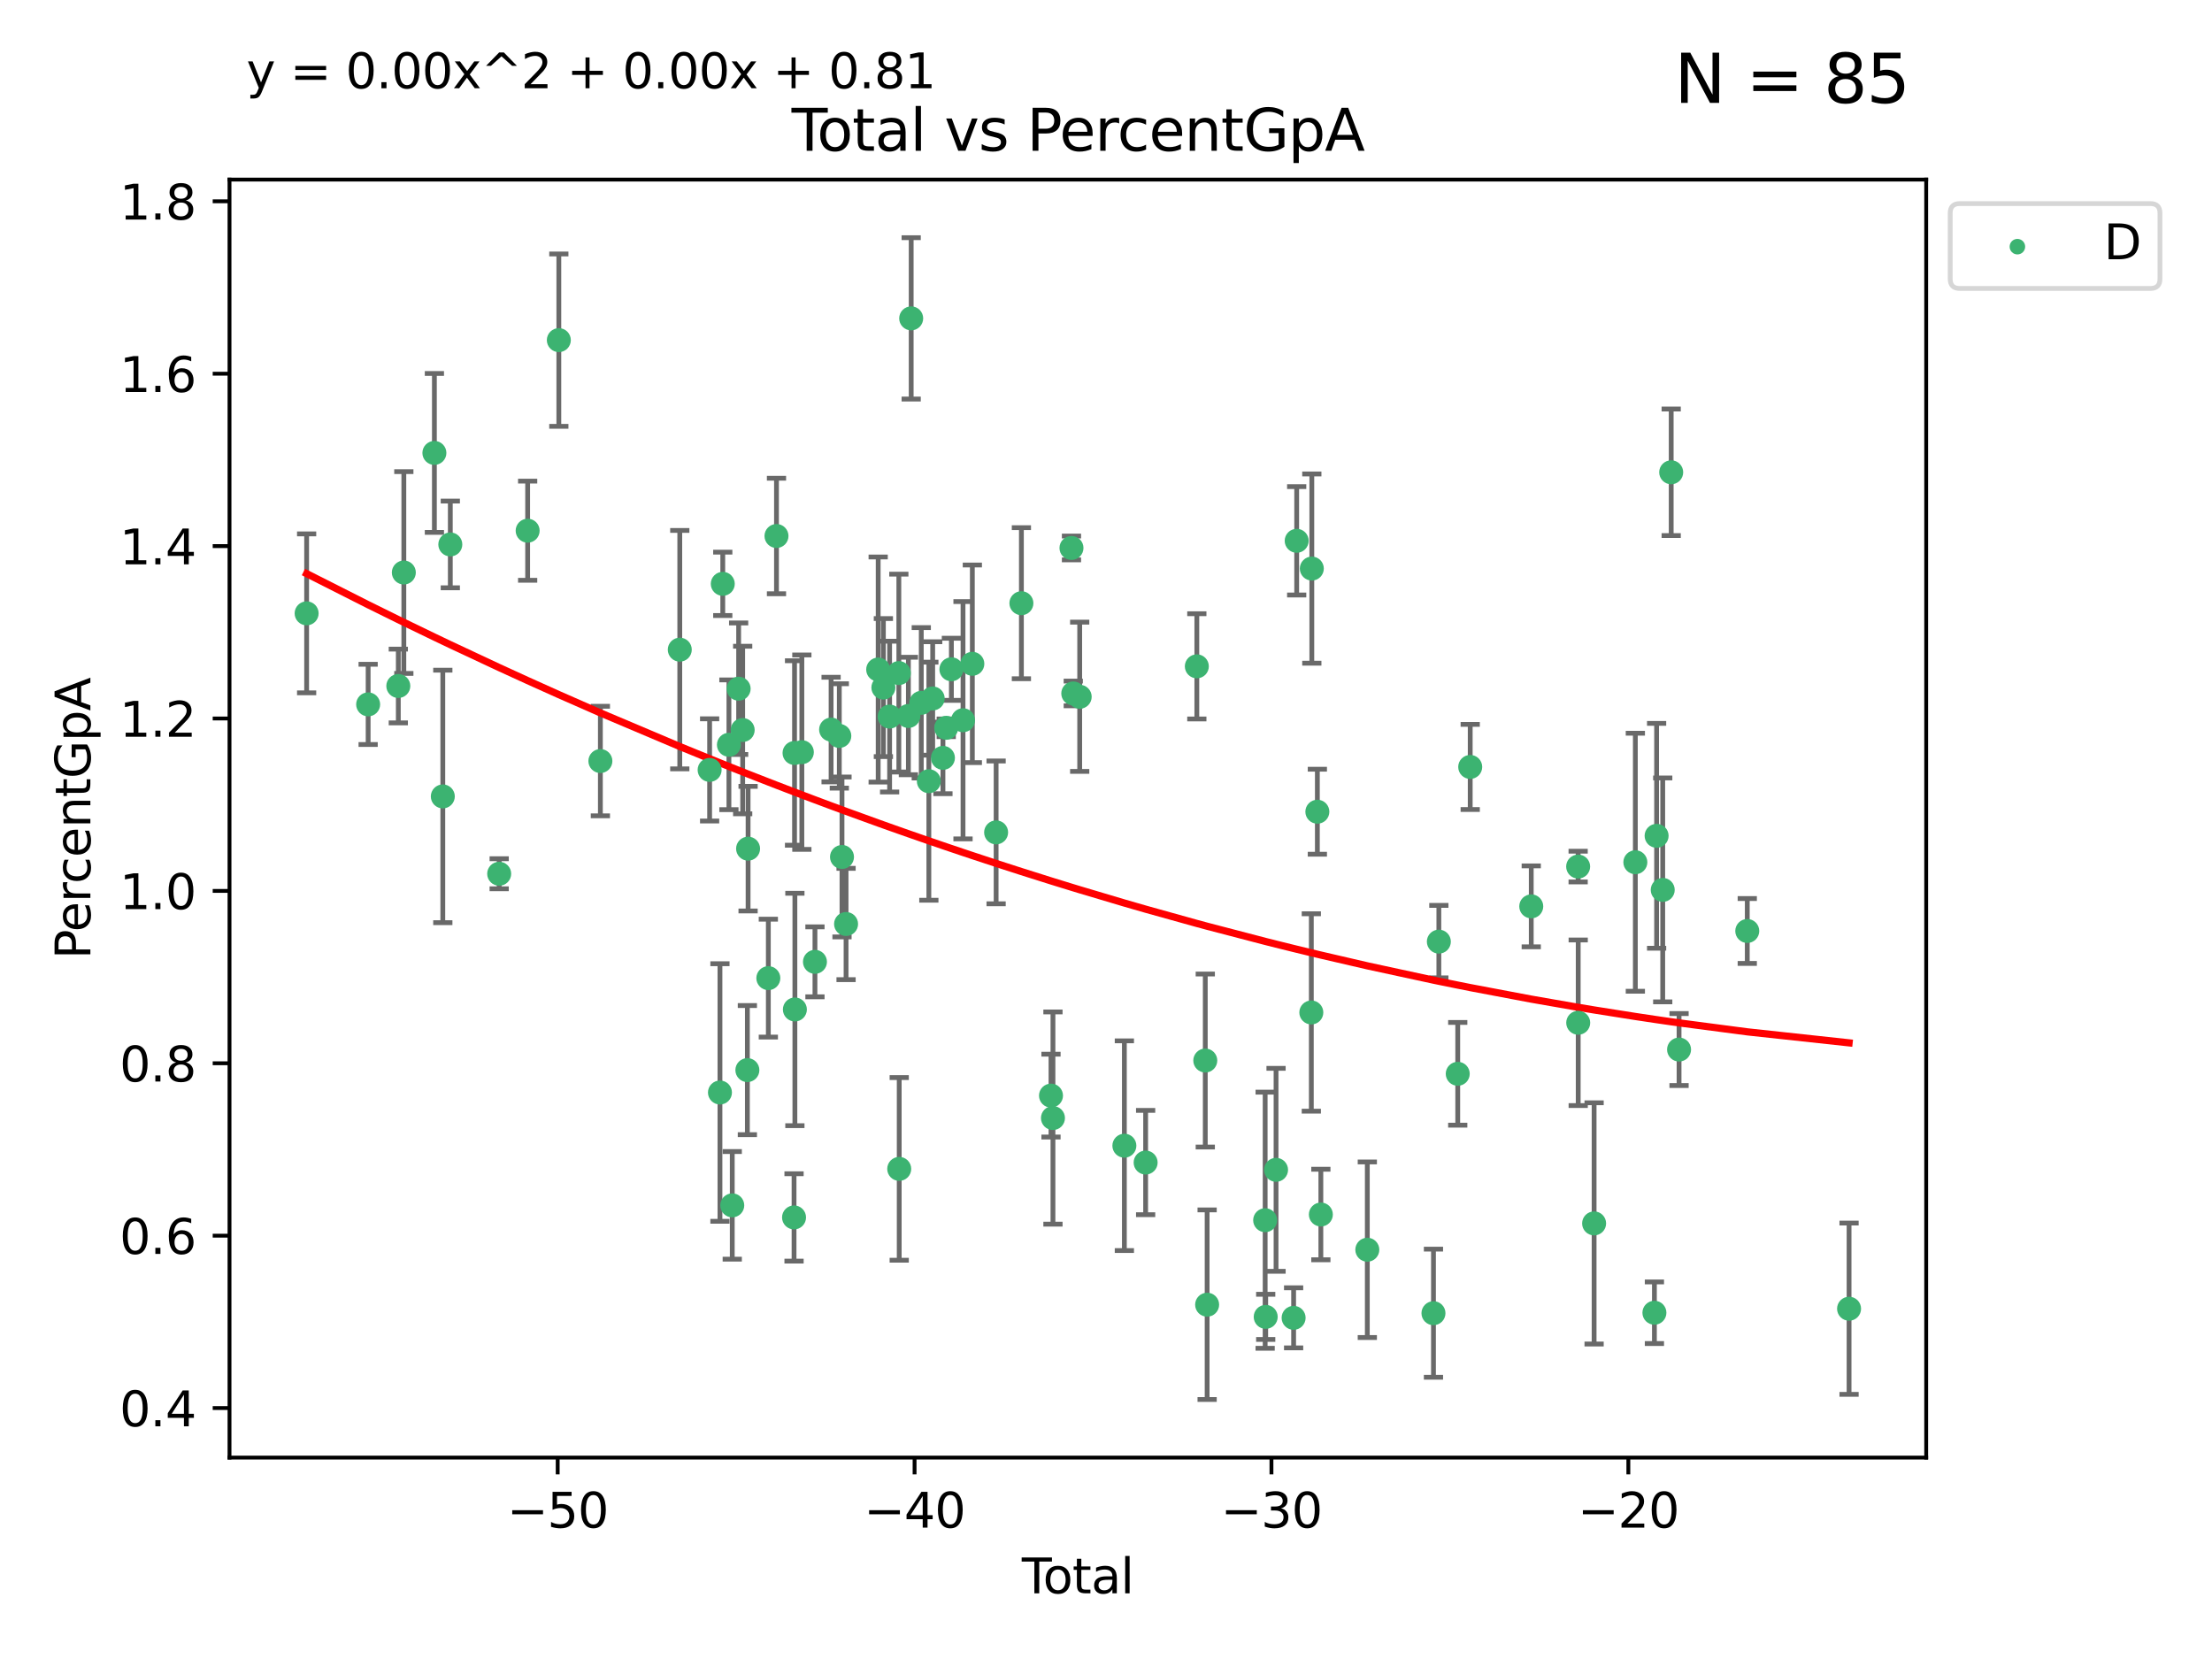 <?xml version="1.0" encoding="utf-8" standalone="no"?>
<!DOCTYPE svg PUBLIC "-//W3C//DTD SVG 1.1//EN"
  "http://www.w3.org/Graphics/SVG/1.1/DTD/svg11.dtd">
<svg xmlns:xlink="http://www.w3.org/1999/xlink" width="460.8pt" height="345.6pt" viewBox="0 0 460.8 345.6" xmlns="http://www.w3.org/2000/svg" version="1.1">
 <defs>
  <style type="text/css">*{stroke-linejoin: round; stroke-linecap: butt}</style>
 </defs>
 <g id="figure_1">
  <g id="patch_1">
   <path d="M 0 345.6 
L 460.8 345.6 
L 460.8 0 
L 0 0 
z
" style="fill: #ffffff"/>
  </g>
  <g id="axes_1">
   <g id="patch_2">
    <path d="M 47.81 303.64 
L 401.26 303.64 
L 401.26 37.411 
L 47.81 37.411 
z
" style="fill: #ffffff"/>
   </g>
   <g id="PathCollection_1">
    <defs>
     <path id="m5124bc9859" d="M 0 1.118 
C 0.297 1.118 0.581 1 0.791 0.791 
C 1 0.581 1.118 0.297 1.118 0 
C 1.118 -0.297 1 -0.581 0.791 -0.791 
C 0.581 -1 0.297 -1.118 0 -1.118 
C -0.297 -1.118 -0.581 -1 -0.791 -0.791 
C -1 -0.581 -1.118 -0.297 -1.118 0 
C -1.118 0.297 -1 0.581 -0.791 0.791 
C -0.581 1 -0.297 1.118 0 1.118 
z
" style="stroke: #3cb371"/>
    </defs>
    <g clip-path="url(#p2bc7fbc403)">
     <use xlink:href="#m5124bc9859" x="63.876" y="127.772" style="fill: #3cb371; stroke: #3cb371"/>
     <use xlink:href="#m5124bc9859" x="76.691" y="146.735" style="fill: #3cb371; stroke: #3cb371"/>
     <use xlink:href="#m5124bc9859" x="82.975" y="142.904" style="fill: #3cb371; stroke: #3cb371"/>
     <use xlink:href="#m5124bc9859" x="84.126" y="119.264" style="fill: #3cb371; stroke: #3cb371"/>
     <use xlink:href="#m5124bc9859" x="90.492" y="94.352" style="fill: #3cb371; stroke: #3cb371"/>
     <use xlink:href="#m5124bc9859" x="92.246" y="165.908" style="fill: #3cb371; stroke: #3cb371"/>
     <use xlink:href="#m5124bc9859" x="93.809" y="113.415" style="fill: #3cb371; stroke: #3cb371"/>
     <use xlink:href="#m5124bc9859" x="103.989" y="182.02" style="fill: #3cb371; stroke: #3cb371"/>
     <use xlink:href="#m5124bc9859" x="109.919" y="110.554" style="fill: #3cb371; stroke: #3cb371"/>
     <use xlink:href="#m5124bc9859" x="116.415" y="70.855" style="fill: #3cb371; stroke: #3cb371"/>
     <use xlink:href="#m5124bc9859" x="125.07" y="158.539" style="fill: #3cb371; stroke: #3cb371"/>
     <use xlink:href="#m5124bc9859" x="141.611" y="135.337" style="fill: #3cb371; stroke: #3cb371"/>
     <use xlink:href="#m5124bc9859" x="147.827" y="160.386" style="fill: #3cb371; stroke: #3cb371"/>
     <use xlink:href="#m5124bc9859" x="149.98" y="227.589" style="fill: #3cb371; stroke: #3cb371"/>
     <use xlink:href="#m5124bc9859" x="150.566" y="121.623" style="fill: #3cb371; stroke: #3cb371"/>
     <use xlink:href="#m5124bc9859" x="151.847" y="155.152" style="fill: #3cb371; stroke: #3cb371"/>
     <use xlink:href="#m5124bc9859" x="152.542" y="251.099" style="fill: #3cb371; stroke: #3cb371"/>
     <use xlink:href="#m5124bc9859" x="153.873" y="143.473" style="fill: #3cb371; stroke: #3cb371"/>
     <use xlink:href="#m5124bc9859" x="154.714" y="152.076" style="fill: #3cb371; stroke: #3cb371"/>
     <use xlink:href="#m5124bc9859" x="155.692" y="222.922" style="fill: #3cb371; stroke: #3cb371"/>
     <use xlink:href="#m5124bc9859" x="155.84" y="176.791" style="fill: #3cb371; stroke: #3cb371"/>
     <use xlink:href="#m5124bc9859" x="160.059" y="203.764" style="fill: #3cb371; stroke: #3cb371"/>
     <use xlink:href="#m5124bc9859" x="161.756" y="111.658" style="fill: #3cb371; stroke: #3cb371"/>
     <use xlink:href="#m5124bc9859" x="165.414" y="253.611" style="fill: #3cb371; stroke: #3cb371"/>
     <use xlink:href="#m5124bc9859" x="165.517" y="156.861" style="fill: #3cb371; stroke: #3cb371"/>
     <use xlink:href="#m5124bc9859" x="165.589" y="210.291" style="fill: #3cb371; stroke: #3cb371"/>
     <use xlink:href="#m5124bc9859" x="167.041" y="156.692" style="fill: #3cb371; stroke: #3cb371"/>
     <use xlink:href="#m5124bc9859" x="169.77" y="200.368" style="fill: #3cb371; stroke: #3cb371"/>
     <use xlink:href="#m5124bc9859" x="173.132" y="151.982" style="fill: #3cb371; stroke: #3cb371"/>
     <use xlink:href="#m5124bc9859" x="174.844" y="153.308" style="fill: #3cb371; stroke: #3cb371"/>
     <use xlink:href="#m5124bc9859" x="175.403" y="178.52" style="fill: #3cb371; stroke: #3cb371"/>
     <use xlink:href="#m5124bc9859" x="176.251" y="192.485" style="fill: #3cb371; stroke: #3cb371"/>
     <use xlink:href="#m5124bc9859" x="182.941" y="139.475" style="fill: #3cb371; stroke: #3cb371"/>
     <use xlink:href="#m5124bc9859" x="184.025" y="143.232" style="fill: #3cb371; stroke: #3cb371"/>
     <use xlink:href="#m5124bc9859" x="185.323" y="149.277" style="fill: #3cb371; stroke: #3cb371"/>
     <use xlink:href="#m5124bc9859" x="187.245" y="140.217" style="fill: #3cb371; stroke: #3cb371"/>
     <use xlink:href="#m5124bc9859" x="187.324" y="243.5" style="fill: #3cb371; stroke: #3cb371"/>
     <use xlink:href="#m5124bc9859" x="189.234" y="149.152" style="fill: #3cb371; stroke: #3cb371"/>
     <use xlink:href="#m5124bc9859" x="189.817" y="66.321" style="fill: #3cb371; stroke: #3cb371"/>
     <use xlink:href="#m5124bc9859" x="191.918" y="146.41" style="fill: #3cb371; stroke: #3cb371"/>
     <use xlink:href="#m5124bc9859" x="193.497" y="162.739" style="fill: #3cb371; stroke: #3cb371"/>
     <use xlink:href="#m5124bc9859" x="194.297" y="145.502" style="fill: #3cb371; stroke: #3cb371"/>
     <use xlink:href="#m5124bc9859" x="196.431" y="157.878" style="fill: #3cb371; stroke: #3cb371"/>
     <use xlink:href="#m5124bc9859" x="197.119" y="151.614" style="fill: #3cb371; stroke: #3cb371"/>
     <use xlink:href="#m5124bc9859" x="198.192" y="139.426" style="fill: #3cb371; stroke: #3cb371"/>
     <use xlink:href="#m5124bc9859" x="200.614" y="150.037" style="fill: #3cb371; stroke: #3cb371"/>
     <use xlink:href="#m5124bc9859" x="202.556" y="138.282" style="fill: #3cb371; stroke: #3cb371"/>
     <use xlink:href="#m5124bc9859" x="207.509" y="173.402" style="fill: #3cb371; stroke: #3cb371"/>
     <use xlink:href="#m5124bc9859" x="212.776" y="125.658" style="fill: #3cb371; stroke: #3cb371"/>
     <use xlink:href="#m5124bc9859" x="218.942" y="228.235" style="fill: #3cb371; stroke: #3cb371"/>
     <use xlink:href="#m5124bc9859" x="219.35" y="232.908" style="fill: #3cb371; stroke: #3cb371"/>
     <use xlink:href="#m5124bc9859" x="223.208" y="114.15" style="fill: #3cb371; stroke: #3cb371"/>
     <use xlink:href="#m5124bc9859" x="223.582" y="144.457" style="fill: #3cb371; stroke: #3cb371"/>
     <use xlink:href="#m5124bc9859" x="224.92" y="145.151" style="fill: #3cb371; stroke: #3cb371"/>
     <use xlink:href="#m5124bc9859" x="234.227" y="238.67" style="fill: #3cb371; stroke: #3cb371"/>
     <use xlink:href="#m5124bc9859" x="238.657" y="242.181" style="fill: #3cb371; stroke: #3cb371"/>
     <use xlink:href="#m5124bc9859" x="249.322" y="138.809" style="fill: #3cb371; stroke: #3cb371"/>
     <use xlink:href="#m5124bc9859" x="251.082" y="220.927" style="fill: #3cb371; stroke: #3cb371"/>
     <use xlink:href="#m5124bc9859" x="251.467" y="271.791" style="fill: #3cb371; stroke: #3cb371"/>
     <use xlink:href="#m5124bc9859" x="263.555" y="254.191" style="fill: #3cb371; stroke: #3cb371"/>
     <use xlink:href="#m5124bc9859" x="263.67" y="274.328" style="fill: #3cb371; stroke: #3cb371"/>
     <use xlink:href="#m5124bc9859" x="265.825" y="243.697" style="fill: #3cb371; stroke: #3cb371"/>
     <use xlink:href="#m5124bc9859" x="269.484" y="274.529" style="fill: #3cb371; stroke: #3cb371"/>
     <use xlink:href="#m5124bc9859" x="270.124" y="112.659" style="fill: #3cb371; stroke: #3cb371"/>
     <use xlink:href="#m5124bc9859" x="273.172" y="210.914" style="fill: #3cb371; stroke: #3cb371"/>
     <use xlink:href="#m5124bc9859" x="273.276" y="118.443" style="fill: #3cb371; stroke: #3cb371"/>
     <use xlink:href="#m5124bc9859" x="274.43" y="169.096" style="fill: #3cb371; stroke: #3cb371"/>
     <use xlink:href="#m5124bc9859" x="275.159" y="253.004" style="fill: #3cb371; stroke: #3cb371"/>
     <use xlink:href="#m5124bc9859" x="284.837" y="260.341" style="fill: #3cb371; stroke: #3cb371"/>
     <use xlink:href="#m5124bc9859" x="298.617" y="273.563" style="fill: #3cb371; stroke: #3cb371"/>
     <use xlink:href="#m5124bc9859" x="299.739" y="196.157" style="fill: #3cb371; stroke: #3cb371"/>
     <use xlink:href="#m5124bc9859" x="303.674" y="223.692" style="fill: #3cb371; stroke: #3cb371"/>
     <use xlink:href="#m5124bc9859" x="306.272" y="159.768" style="fill: #3cb371; stroke: #3cb371"/>
     <use xlink:href="#m5124bc9859" x="318.987" y="188.813" style="fill: #3cb371; stroke: #3cb371"/>
     <use xlink:href="#m5124bc9859" x="328.757" y="180.523" style="fill: #3cb371; stroke: #3cb371"/>
     <use xlink:href="#m5124bc9859" x="328.77" y="213.06" style="fill: #3cb371; stroke: #3cb371"/>
     <use xlink:href="#m5124bc9859" x="332.082" y="254.857" style="fill: #3cb371; stroke: #3cb371"/>
     <use xlink:href="#m5124bc9859" x="340.673" y="179.62" style="fill: #3cb371; stroke: #3cb371"/>
     <use xlink:href="#m5124bc9859" x="344.645" y="273.467" style="fill: #3cb371; stroke: #3cb371"/>
     <use xlink:href="#m5124bc9859" x="345.102" y="174.115" style="fill: #3cb371; stroke: #3cb371"/>
     <use xlink:href="#m5124bc9859" x="346.377" y="185.382" style="fill: #3cb371; stroke: #3cb371"/>
     <use xlink:href="#m5124bc9859" x="348.141" y="98.386" style="fill: #3cb371; stroke: #3cb371"/>
     <use xlink:href="#m5124bc9859" x="349.778" y="218.64" style="fill: #3cb371; stroke: #3cb371"/>
     <use xlink:href="#m5124bc9859" x="363.988" y="193.941" style="fill: #3cb371; stroke: #3cb371"/>
     <use xlink:href="#m5124bc9859" x="385.194" y="272.631" style="fill: #3cb371; stroke: #3cb371"/>
    </g>
   </g>
   <g id="matplotlib.axis_1">
    <g id="xtick_1">
     <g id="line2d_1">
      <defs>
       <path id="m69e72ae621" d="M 0 0 
L 0 3.5 
" style="stroke: #000000; stroke-width: 0.8"/>
      </defs>
      <g>
       <use xlink:href="#m69e72ae621" x="116.176" y="303.64" style="stroke: #000000; stroke-width: 0.8"/>
      </g>
     </g>
     <g id="text_1">
      <!-- −50 -->
      <g transform="translate(105.624 318.238)scale(0.1 -0.1)">
       <defs>
        <path id="DejaVuSans-2212" d="M 678 2272 
L 4684 2272 
L 4684 1741 
L 678 1741 
L 678 2272 
z
" transform="scale(0.016)"/>
        <path id="DejaVuSans-35" d="M 691 4666 
L 3169 4666 
L 3169 4134 
L 1269 4134 
L 1269 2991 
Q 1406 3038 1543 3061 
Q 1681 3084 1819 3084 
Q 2600 3084 3056 2656 
Q 3513 2228 3513 1497 
Q 3513 744 3044 326 
Q 2575 -91 1722 -91 
Q 1428 -91 1123 -41 
Q 819 9 494 109 
L 494 744 
Q 775 591 1075 516 
Q 1375 441 1709 441 
Q 2250 441 2565 725 
Q 2881 1009 2881 1497 
Q 2881 1984 2565 2268 
Q 2250 2553 1709 2553 
Q 1456 2553 1204 2497 
Q 953 2441 691 2322 
L 691 4666 
z
" transform="scale(0.016)"/>
        <path id="DejaVuSans-30" d="M 2034 4250 
Q 1547 4250 1301 3770 
Q 1056 3291 1056 2328 
Q 1056 1369 1301 889 
Q 1547 409 2034 409 
Q 2525 409 2770 889 
Q 3016 1369 3016 2328 
Q 3016 3291 2770 3770 
Q 2525 4250 2034 4250 
z
M 2034 4750 
Q 2819 4750 3233 4129 
Q 3647 3509 3647 2328 
Q 3647 1150 3233 529 
Q 2819 -91 2034 -91 
Q 1250 -91 836 529 
Q 422 1150 422 2328 
Q 422 3509 836 4129 
Q 1250 4750 2034 4750 
z
" transform="scale(0.016)"/>
       </defs>
       <use xlink:href="#DejaVuSans-2212"/>
       <use xlink:href="#DejaVuSans-35" x="83.789"/>
       <use xlink:href="#DejaVuSans-30" x="147.412"/>
      </g>
     </g>
    </g>
    <g id="xtick_2">
     <g id="line2d_2">
      <g>
       <use xlink:href="#m69e72ae621" x="190.522" y="303.64" style="stroke: #000000; stroke-width: 0.8"/>
      </g>
     </g>
     <g id="text_2">
      <!-- −40 -->
      <g transform="translate(179.97 318.238)scale(0.1 -0.1)">
       <defs>
        <path id="DejaVuSans-34" d="M 2419 4116 
L 825 1625 
L 2419 1625 
L 2419 4116 
z
M 2253 4666 
L 3047 4666 
L 3047 1625 
L 3713 1625 
L 3713 1100 
L 3047 1100 
L 3047 0 
L 2419 0 
L 2419 1100 
L 313 1100 
L 313 1709 
L 2253 4666 
z
" transform="scale(0.016)"/>
       </defs>
       <use xlink:href="#DejaVuSans-2212"/>
       <use xlink:href="#DejaVuSans-34" x="83.789"/>
       <use xlink:href="#DejaVuSans-30" x="147.412"/>
      </g>
     </g>
    </g>
    <g id="xtick_3">
     <g id="line2d_3">
      <g>
       <use xlink:href="#m69e72ae621" x="264.868" y="303.64" style="stroke: #000000; stroke-width: 0.8"/>
      </g>
     </g>
     <g id="text_3">
      <!-- −30 -->
      <g transform="translate(254.316 318.238)scale(0.1 -0.1)">
       <defs>
        <path id="DejaVuSans-33" d="M 2597 2516 
Q 3050 2419 3304 2112 
Q 3559 1806 3559 1356 
Q 3559 666 3084 287 
Q 2609 -91 1734 -91 
Q 1441 -91 1130 -33 
Q 819 25 488 141 
L 488 750 
Q 750 597 1062 519 
Q 1375 441 1716 441 
Q 2309 441 2620 675 
Q 2931 909 2931 1356 
Q 2931 1769 2642 2001 
Q 2353 2234 1838 2234 
L 1294 2234 
L 1294 2753 
L 1863 2753 
Q 2328 2753 2575 2939 
Q 2822 3125 2822 3475 
Q 2822 3834 2567 4026 
Q 2313 4219 1838 4219 
Q 1578 4219 1281 4162 
Q 984 4106 628 3988 
L 628 4550 
Q 988 4650 1302 4700 
Q 1616 4750 1894 4750 
Q 2613 4750 3031 4423 
Q 3450 4097 3450 3541 
Q 3450 3153 3228 2886 
Q 3006 2619 2597 2516 
z
" transform="scale(0.016)"/>
       </defs>
       <use xlink:href="#DejaVuSans-2212"/>
       <use xlink:href="#DejaVuSans-33" x="83.789"/>
       <use xlink:href="#DejaVuSans-30" x="147.412"/>
      </g>
     </g>
    </g>
    <g id="xtick_4">
     <g id="line2d_4">
      <g>
       <use xlink:href="#m69e72ae621" x="339.214" y="303.64" style="stroke: #000000; stroke-width: 0.8"/>
      </g>
     </g>
     <g id="text_4">
      <!-- −20 -->
      <g transform="translate(328.662 318.238)scale(0.1 -0.1)">
       <defs>
        <path id="DejaVuSans-32" d="M 1228 531 
L 3431 531 
L 3431 0 
L 469 0 
L 469 531 
Q 828 903 1448 1529 
Q 2069 2156 2228 2338 
Q 2531 2678 2651 2914 
Q 2772 3150 2772 3378 
Q 2772 3750 2511 3984 
Q 2250 4219 1831 4219 
Q 1534 4219 1204 4116 
Q 875 4013 500 3803 
L 500 4441 
Q 881 4594 1212 4672 
Q 1544 4750 1819 4750 
Q 2544 4750 2975 4387 
Q 3406 4025 3406 3419 
Q 3406 3131 3298 2873 
Q 3191 2616 2906 2266 
Q 2828 2175 2409 1742 
Q 1991 1309 1228 531 
z
" transform="scale(0.016)"/>
       </defs>
       <use xlink:href="#DejaVuSans-2212"/>
       <use xlink:href="#DejaVuSans-32" x="83.789"/>
       <use xlink:href="#DejaVuSans-30" x="147.412"/>
      </g>
     </g>
    </g>
    <g id="text_5">
     <!-- Total -->
     <g transform="translate(212.858 331.917)scale(0.1 -0.1)">
      <defs>
       <path id="DejaVuSans-54" d="M -19 4666 
L 3928 4666 
L 3928 4134 
L 2272 4134 
L 2272 0 
L 1638 0 
L 1638 4134 
L -19 4134 
L -19 4666 
z
" transform="scale(0.016)"/>
       <path id="DejaVuSans-6f" d="M 1959 3097 
Q 1497 3097 1228 2736 
Q 959 2375 959 1747 
Q 959 1119 1226 758 
Q 1494 397 1959 397 
Q 2419 397 2687 759 
Q 2956 1122 2956 1747 
Q 2956 2369 2687 2733 
Q 2419 3097 1959 3097 
z
M 1959 3584 
Q 2709 3584 3137 3096 
Q 3566 2609 3566 1747 
Q 3566 888 3137 398 
Q 2709 -91 1959 -91 
Q 1206 -91 779 398 
Q 353 888 353 1747 
Q 353 2609 779 3096 
Q 1206 3584 1959 3584 
z
" transform="scale(0.016)"/>
       <path id="DejaVuSans-74" d="M 1172 4494 
L 1172 3500 
L 2356 3500 
L 2356 3053 
L 1172 3053 
L 1172 1153 
Q 1172 725 1289 603 
Q 1406 481 1766 481 
L 2356 481 
L 2356 0 
L 1766 0 
Q 1100 0 847 248 
Q 594 497 594 1153 
L 594 3053 
L 172 3053 
L 172 3500 
L 594 3500 
L 594 4494 
L 1172 4494 
z
" transform="scale(0.016)"/>
       <path id="DejaVuSans-61" d="M 2194 1759 
Q 1497 1759 1228 1600 
Q 959 1441 959 1056 
Q 959 750 1161 570 
Q 1363 391 1709 391 
Q 2188 391 2477 730 
Q 2766 1069 2766 1631 
L 2766 1759 
L 2194 1759 
z
M 3341 1997 
L 3341 0 
L 2766 0 
L 2766 531 
Q 2569 213 2275 61 
Q 1981 -91 1556 -91 
Q 1019 -91 701 211 
Q 384 513 384 1019 
Q 384 1609 779 1909 
Q 1175 2209 1959 2209 
L 2766 2209 
L 2766 2266 
Q 2766 2663 2505 2880 
Q 2244 3097 1772 3097 
Q 1472 3097 1187 3025 
Q 903 2953 641 2809 
L 641 3341 
Q 956 3463 1253 3523 
Q 1550 3584 1831 3584 
Q 2591 3584 2966 3190 
Q 3341 2797 3341 1997 
z
" transform="scale(0.016)"/>
       <path id="DejaVuSans-6c" d="M 603 4863 
L 1178 4863 
L 1178 0 
L 603 0 
L 603 4863 
z
" transform="scale(0.016)"/>
      </defs>
      <use xlink:href="#DejaVuSans-54"/>
      <use xlink:href="#DejaVuSans-6f" x="44.084"/>
      <use xlink:href="#DejaVuSans-74" x="105.266"/>
      <use xlink:href="#DejaVuSans-61" x="144.475"/>
      <use xlink:href="#DejaVuSans-6c" x="205.754"/>
     </g>
    </g>
   </g>
   <g id="matplotlib.axis_2">
    <g id="ytick_1">
     <g id="line2d_5">
      <defs>
       <path id="m5871d86e68" d="M 0 0 
L -3.5 0 
" style="stroke: #000000; stroke-width: 0.8"/>
      </defs>
      <g>
       <use xlink:href="#m5871d86e68" x="47.81" y="293.324" style="stroke: #000000; stroke-width: 0.8"/>
      </g>
     </g>
     <g id="text_6">
      <!-- 0.4 -->
      <g transform="translate(24.907 297.124)scale(0.1 -0.1)">
       <defs>
        <path id="DejaVuSans-2e" d="M 684 794 
L 1344 794 
L 1344 0 
L 684 0 
L 684 794 
z
" transform="scale(0.016)"/>
       </defs>
       <use xlink:href="#DejaVuSans-30"/>
       <use xlink:href="#DejaVuSans-2e" x="63.623"/>
       <use xlink:href="#DejaVuSans-34" x="95.41"/>
      </g>
     </g>
    </g>
    <g id="ytick_2">
     <g id="line2d_6">
      <g>
       <use xlink:href="#m5871d86e68" x="47.81" y="257.412" style="stroke: #000000; stroke-width: 0.8"/>
      </g>
     </g>
     <g id="text_7">
      <!-- 0.6 -->
      <g transform="translate(24.907 261.211)scale(0.1 -0.1)">
       <defs>
        <path id="DejaVuSans-36" d="M 2113 2584 
Q 1688 2584 1439 2293 
Q 1191 2003 1191 1497 
Q 1191 994 1439 701 
Q 1688 409 2113 409 
Q 2538 409 2786 701 
Q 3034 994 3034 1497 
Q 3034 2003 2786 2293 
Q 2538 2584 2113 2584 
z
M 3366 4563 
L 3366 3988 
Q 3128 4100 2886 4159 
Q 2644 4219 2406 4219 
Q 1781 4219 1451 3797 
Q 1122 3375 1075 2522 
Q 1259 2794 1537 2939 
Q 1816 3084 2150 3084 
Q 2853 3084 3261 2657 
Q 3669 2231 3669 1497 
Q 3669 778 3244 343 
Q 2819 -91 2113 -91 
Q 1303 -91 875 529 
Q 447 1150 447 2328 
Q 447 3434 972 4092 
Q 1497 4750 2381 4750 
Q 2619 4750 2861 4703 
Q 3103 4656 3366 4563 
z
" transform="scale(0.016)"/>
       </defs>
       <use xlink:href="#DejaVuSans-30"/>
       <use xlink:href="#DejaVuSans-2e" x="63.623"/>
       <use xlink:href="#DejaVuSans-36" x="95.41"/>
      </g>
     </g>
    </g>
    <g id="ytick_3">
     <g id="line2d_7">
      <g>
       <use xlink:href="#m5871d86e68" x="47.81" y="221.5" style="stroke: #000000; stroke-width: 0.8"/>
      </g>
     </g>
     <g id="text_8">
      <!-- 0.8 -->
      <g transform="translate(24.907 225.299)scale(0.1 -0.1)">
       <defs>
        <path id="DejaVuSans-38" d="M 2034 2216 
Q 1584 2216 1326 1975 
Q 1069 1734 1069 1313 
Q 1069 891 1326 650 
Q 1584 409 2034 409 
Q 2484 409 2743 651 
Q 3003 894 3003 1313 
Q 3003 1734 2745 1975 
Q 2488 2216 2034 2216 
z
M 1403 2484 
Q 997 2584 770 2862 
Q 544 3141 544 3541 
Q 544 4100 942 4425 
Q 1341 4750 2034 4750 
Q 2731 4750 3128 4425 
Q 3525 4100 3525 3541 
Q 3525 3141 3298 2862 
Q 3072 2584 2669 2484 
Q 3125 2378 3379 2068 
Q 3634 1759 3634 1313 
Q 3634 634 3220 271 
Q 2806 -91 2034 -91 
Q 1263 -91 848 271 
Q 434 634 434 1313 
Q 434 1759 690 2068 
Q 947 2378 1403 2484 
z
M 1172 3481 
Q 1172 3119 1398 2916 
Q 1625 2713 2034 2713 
Q 2441 2713 2670 2916 
Q 2900 3119 2900 3481 
Q 2900 3844 2670 4047 
Q 2441 4250 2034 4250 
Q 1625 4250 1398 4047 
Q 1172 3844 1172 3481 
z
" transform="scale(0.016)"/>
       </defs>
       <use xlink:href="#DejaVuSans-30"/>
       <use xlink:href="#DejaVuSans-2e" x="63.623"/>
       <use xlink:href="#DejaVuSans-38" x="95.41"/>
      </g>
     </g>
    </g>
    <g id="ytick_4">
     <g id="line2d_8">
      <g>
       <use xlink:href="#m5871d86e68" x="47.81" y="185.587" style="stroke: #000000; stroke-width: 0.8"/>
      </g>
     </g>
     <g id="text_9">
      <!-- 1.0 -->
      <g transform="translate(24.907 189.387)scale(0.1 -0.1)">
       <defs>
        <path id="DejaVuSans-31" d="M 794 531 
L 1825 531 
L 1825 4091 
L 703 3866 
L 703 4441 
L 1819 4666 
L 2450 4666 
L 2450 531 
L 3481 531 
L 3481 0 
L 794 0 
L 794 531 
z
" transform="scale(0.016)"/>
       </defs>
       <use xlink:href="#DejaVuSans-31"/>
       <use xlink:href="#DejaVuSans-2e" x="63.623"/>
       <use xlink:href="#DejaVuSans-30" x="95.41"/>
      </g>
     </g>
    </g>
    <g id="ytick_5">
     <g id="line2d_9">
      <g>
       <use xlink:href="#m5871d86e68" x="47.81" y="149.675" style="stroke: #000000; stroke-width: 0.8"/>
      </g>
     </g>
     <g id="text_10">
      <!-- 1.2 -->
      <g transform="translate(24.907 153.474)scale(0.1 -0.1)">
       <use xlink:href="#DejaVuSans-31"/>
       <use xlink:href="#DejaVuSans-2e" x="63.623"/>
       <use xlink:href="#DejaVuSans-32" x="95.41"/>
      </g>
     </g>
    </g>
    <g id="ytick_6">
     <g id="line2d_10">
      <g>
       <use xlink:href="#m5871d86e68" x="47.81" y="113.763" style="stroke: #000000; stroke-width: 0.8"/>
      </g>
     </g>
     <g id="text_11">
      <!-- 1.4 -->
      <g transform="translate(24.907 117.562)scale(0.1 -0.1)">
       <use xlink:href="#DejaVuSans-31"/>
       <use xlink:href="#DejaVuSans-2e" x="63.623"/>
       <use xlink:href="#DejaVuSans-34" x="95.41"/>
      </g>
     </g>
    </g>
    <g id="ytick_7">
     <g id="line2d_11">
      <g>
       <use xlink:href="#m5871d86e68" x="47.81" y="77.85" style="stroke: #000000; stroke-width: 0.8"/>
      </g>
     </g>
     <g id="text_12">
      <!-- 1.6 -->
      <g transform="translate(24.907 81.65)scale(0.1 -0.1)">
       <use xlink:href="#DejaVuSans-31"/>
       <use xlink:href="#DejaVuSans-2e" x="63.623"/>
       <use xlink:href="#DejaVuSans-36" x="95.41"/>
      </g>
     </g>
    </g>
    <g id="ytick_8">
     <g id="line2d_12">
      <g>
       <use xlink:href="#m5871d86e68" x="47.81" y="41.938" style="stroke: #000000; stroke-width: 0.8"/>
      </g>
     </g>
     <g id="text_13">
      <!-- 1.8 -->
      <g transform="translate(24.907 45.737)scale(0.1 -0.1)">
       <use xlink:href="#DejaVuSans-31"/>
       <use xlink:href="#DejaVuSans-2e" x="63.623"/>
       <use xlink:href="#DejaVuSans-38" x="95.41"/>
      </g>
     </g>
    </g>
    <g id="text_14">
     <!-- PercentGpA -->
     <g transform="translate(18.827 199.802)rotate(-90)scale(0.1 -0.1)">
      <defs>
       <path id="DejaVuSans-50" d="M 1259 4147 
L 1259 2394 
L 2053 2394 
Q 2494 2394 2734 2622 
Q 2975 2850 2975 3272 
Q 2975 3691 2734 3919 
Q 2494 4147 2053 4147 
L 1259 4147 
z
M 628 4666 
L 2053 4666 
Q 2838 4666 3239 4311 
Q 3641 3956 3641 3272 
Q 3641 2581 3239 2228 
Q 2838 1875 2053 1875 
L 1259 1875 
L 1259 0 
L 628 0 
L 628 4666 
z
" transform="scale(0.016)"/>
       <path id="DejaVuSans-65" d="M 3597 1894 
L 3597 1613 
L 953 1613 
Q 991 1019 1311 708 
Q 1631 397 2203 397 
Q 2534 397 2845 478 
Q 3156 559 3463 722 
L 3463 178 
Q 3153 47 2828 -22 
Q 2503 -91 2169 -91 
Q 1331 -91 842 396 
Q 353 884 353 1716 
Q 353 2575 817 3079 
Q 1281 3584 2069 3584 
Q 2775 3584 3186 3129 
Q 3597 2675 3597 1894 
z
M 3022 2063 
Q 3016 2534 2758 2815 
Q 2500 3097 2075 3097 
Q 1594 3097 1305 2825 
Q 1016 2553 972 2059 
L 3022 2063 
z
" transform="scale(0.016)"/>
       <path id="DejaVuSans-72" d="M 2631 2963 
Q 2534 3019 2420 3045 
Q 2306 3072 2169 3072 
Q 1681 3072 1420 2755 
Q 1159 2438 1159 1844 
L 1159 0 
L 581 0 
L 581 3500 
L 1159 3500 
L 1159 2956 
Q 1341 3275 1631 3429 
Q 1922 3584 2338 3584 
Q 2397 3584 2469 3576 
Q 2541 3569 2628 3553 
L 2631 2963 
z
" transform="scale(0.016)"/>
       <path id="DejaVuSans-63" d="M 3122 3366 
L 3122 2828 
Q 2878 2963 2633 3030 
Q 2388 3097 2138 3097 
Q 1578 3097 1268 2742 
Q 959 2388 959 1747 
Q 959 1106 1268 751 
Q 1578 397 2138 397 
Q 2388 397 2633 464 
Q 2878 531 3122 666 
L 3122 134 
Q 2881 22 2623 -34 
Q 2366 -91 2075 -91 
Q 1284 -91 818 406 
Q 353 903 353 1747 
Q 353 2603 823 3093 
Q 1294 3584 2113 3584 
Q 2378 3584 2631 3529 
Q 2884 3475 3122 3366 
z
" transform="scale(0.016)"/>
       <path id="DejaVuSans-6e" d="M 3513 2113 
L 3513 0 
L 2938 0 
L 2938 2094 
Q 2938 2591 2744 2837 
Q 2550 3084 2163 3084 
Q 1697 3084 1428 2787 
Q 1159 2491 1159 1978 
L 1159 0 
L 581 0 
L 581 3500 
L 1159 3500 
L 1159 2956 
Q 1366 3272 1645 3428 
Q 1925 3584 2291 3584 
Q 2894 3584 3203 3211 
Q 3513 2838 3513 2113 
z
" transform="scale(0.016)"/>
       <path id="DejaVuSans-47" d="M 3809 666 
L 3809 1919 
L 2778 1919 
L 2778 2438 
L 4434 2438 
L 4434 434 
Q 4069 175 3628 42 
Q 3188 -91 2688 -91 
Q 1594 -91 976 548 
Q 359 1188 359 2328 
Q 359 3472 976 4111 
Q 1594 4750 2688 4750 
Q 3144 4750 3555 4637 
Q 3966 4525 4313 4306 
L 4313 3634 
Q 3963 3931 3569 4081 
Q 3175 4231 2741 4231 
Q 1884 4231 1454 3753 
Q 1025 3275 1025 2328 
Q 1025 1384 1454 906 
Q 1884 428 2741 428 
Q 3075 428 3337 486 
Q 3600 544 3809 666 
z
" transform="scale(0.016)"/>
       <path id="DejaVuSans-70" d="M 1159 525 
L 1159 -1331 
L 581 -1331 
L 581 3500 
L 1159 3500 
L 1159 2969 
Q 1341 3281 1617 3432 
Q 1894 3584 2278 3584 
Q 2916 3584 3314 3078 
Q 3713 2572 3713 1747 
Q 3713 922 3314 415 
Q 2916 -91 2278 -91 
Q 1894 -91 1617 61 
Q 1341 213 1159 525 
z
M 3116 1747 
Q 3116 2381 2855 2742 
Q 2594 3103 2138 3103 
Q 1681 3103 1420 2742 
Q 1159 2381 1159 1747 
Q 1159 1113 1420 752 
Q 1681 391 2138 391 
Q 2594 391 2855 752 
Q 3116 1113 3116 1747 
z
" transform="scale(0.016)"/>
       <path id="DejaVuSans-41" d="M 2188 4044 
L 1331 1722 
L 3047 1722 
L 2188 4044 
z
M 1831 4666 
L 2547 4666 
L 4325 0 
L 3669 0 
L 3244 1197 
L 1141 1197 
L 716 0 
L 50 0 
L 1831 4666 
z
" transform="scale(0.016)"/>
      </defs>
      <use xlink:href="#DejaVuSans-50"/>
      <use xlink:href="#DejaVuSans-65" x="56.678"/>
      <use xlink:href="#DejaVuSans-72" x="118.201"/>
      <use xlink:href="#DejaVuSans-63" x="157.064"/>
      <use xlink:href="#DejaVuSans-65" x="212.045"/>
      <use xlink:href="#DejaVuSans-6e" x="273.568"/>
      <use xlink:href="#DejaVuSans-74" x="336.947"/>
      <use xlink:href="#DejaVuSans-47" x="376.156"/>
      <use xlink:href="#DejaVuSans-70" x="453.646"/>
      <use xlink:href="#DejaVuSans-41" x="517.123"/>
     </g>
    </g>
   </g>
   <g id="LineCollection_1">
    <path d="M 63.876 144.325 
L 63.876 111.219 
" clip-path="url(#p2bc7fbc403)" style="fill: none; stroke: #696969"/>
    <path d="M 76.691 155.09 
L 76.691 138.38 
" clip-path="url(#p2bc7fbc403)" style="fill: none; stroke: #696969"/>
    <path d="M 82.975 150.588 
L 82.975 135.221 
" clip-path="url(#p2bc7fbc403)" style="fill: none; stroke: #696969"/>
    <path d="M 84.126 140.282 
L 84.126 98.247 
" clip-path="url(#p2bc7fbc403)" style="fill: none; stroke: #696969"/>
    <path d="M 90.492 110.902 
L 90.492 77.802 
" clip-path="url(#p2bc7fbc403)" style="fill: none; stroke: #696969"/>
    <path d="M 92.246 192.208 
L 92.246 139.608 
" clip-path="url(#p2bc7fbc403)" style="fill: none; stroke: #696969"/>
    <path d="M 93.809 122.45 
L 93.809 104.38 
" clip-path="url(#p2bc7fbc403)" style="fill: none; stroke: #696969"/>
    <path d="M 103.989 185.153 
L 103.989 178.887 
" clip-path="url(#p2bc7fbc403)" style="fill: none; stroke: #696969"/>
    <path d="M 109.919 120.881 
L 109.919 100.227 
" clip-path="url(#p2bc7fbc403)" style="fill: none; stroke: #696969"/>
    <path d="M 116.415 88.808 
L 116.415 52.902 
" clip-path="url(#p2bc7fbc403)" style="fill: none; stroke: #696969"/>
    <path d="M 125.07 169.948 
L 125.07 147.13 
" clip-path="url(#p2bc7fbc403)" style="fill: none; stroke: #696969"/>
    <path d="M 141.611 160.171 
L 141.611 110.503 
" clip-path="url(#p2bc7fbc403)" style="fill: none; stroke: #696969"/>
    <path d="M 147.827 171.03 
L 147.827 149.741 
" clip-path="url(#p2bc7fbc403)" style="fill: none; stroke: #696969"/>
    <path d="M 149.98 254.416 
L 149.98 200.762 
" clip-path="url(#p2bc7fbc403)" style="fill: none; stroke: #696969"/>
    <path d="M 150.566 128.226 
L 150.566 115.021 
" clip-path="url(#p2bc7fbc403)" style="fill: none; stroke: #696969"/>
    <path d="M 151.847 168.666 
L 151.847 141.637 
" clip-path="url(#p2bc7fbc403)" style="fill: none; stroke: #696969"/>
    <path d="M 152.542 262.31 
L 152.542 239.887 
" clip-path="url(#p2bc7fbc403)" style="fill: none; stroke: #696969"/>
    <path d="M 153.873 157.172 
L 153.873 129.775 
" clip-path="url(#p2bc7fbc403)" style="fill: none; stroke: #696969"/>
    <path d="M 154.714 169.532 
L 154.714 134.62 
" clip-path="url(#p2bc7fbc403)" style="fill: none; stroke: #696969"/>
    <path d="M 155.692 236.371 
L 155.692 209.472 
" clip-path="url(#p2bc7fbc403)" style="fill: none; stroke: #696969"/>
    <path d="M 155.84 189.771 
L 155.84 163.812 
" clip-path="url(#p2bc7fbc403)" style="fill: none; stroke: #696969"/>
    <path d="M 160.059 216.044 
L 160.059 191.483 
" clip-path="url(#p2bc7fbc403)" style="fill: none; stroke: #696969"/>
    <path d="M 161.756 123.69 
L 161.756 99.625 
" clip-path="url(#p2bc7fbc403)" style="fill: none; stroke: #696969"/>
    <path d="M 165.414 262.713 
L 165.414 244.509 
" clip-path="url(#p2bc7fbc403)" style="fill: none; stroke: #696969"/>
    <path d="M 165.517 176.075 
L 165.517 137.646 
" clip-path="url(#p2bc7fbc403)" style="fill: none; stroke: #696969"/>
    <path d="M 165.589 234.498 
L 165.589 186.085 
" clip-path="url(#p2bc7fbc403)" style="fill: none; stroke: #696969"/>
    <path d="M 167.041 176.942 
L 167.041 136.443 
" clip-path="url(#p2bc7fbc403)" style="fill: none; stroke: #696969"/>
    <path d="M 169.77 207.656 
L 169.77 193.08 
" clip-path="url(#p2bc7fbc403)" style="fill: none; stroke: #696969"/>
    <path d="M 173.132 162.878 
L 173.132 141.087 
" clip-path="url(#p2bc7fbc403)" style="fill: none; stroke: #696969"/>
    <path d="M 174.844 164.178 
L 174.844 142.438 
" clip-path="url(#p2bc7fbc403)" style="fill: none; stroke: #696969"/>
    <path d="M 175.403 195.18 
L 175.403 161.861 
" clip-path="url(#p2bc7fbc403)" style="fill: none; stroke: #696969"/>
    <path d="M 176.251 204.078 
L 176.251 180.892 
" clip-path="url(#p2bc7fbc403)" style="fill: none; stroke: #696969"/>
    <path d="M 182.941 162.924 
L 182.941 116.026 
" clip-path="url(#p2bc7fbc403)" style="fill: none; stroke: #696969"/>
    <path d="M 184.025 157.609 
L 184.025 128.855 
" clip-path="url(#p2bc7fbc403)" style="fill: none; stroke: #696969"/>
    <path d="M 185.323 164.982 
L 185.323 133.573 
" clip-path="url(#p2bc7fbc403)" style="fill: none; stroke: #696969"/>
    <path d="M 187.245 160.827 
L 187.245 119.606 
" clip-path="url(#p2bc7fbc403)" style="fill: none; stroke: #696969"/>
    <path d="M 187.324 262.524 
L 187.324 224.476 
" clip-path="url(#p2bc7fbc403)" style="fill: none; stroke: #696969"/>
    <path d="M 189.234 161.389 
L 189.234 136.915 
" clip-path="url(#p2bc7fbc403)" style="fill: none; stroke: #696969"/>
    <path d="M 189.817 83.13 
L 189.817 49.513 
" clip-path="url(#p2bc7fbc403)" style="fill: none; stroke: #696969"/>
    <path d="M 191.918 162.074 
L 191.918 130.746 
" clip-path="url(#p2bc7fbc403)" style="fill: none; stroke: #696969"/>
    <path d="M 193.497 187.536 
L 193.497 137.941 
" clip-path="url(#p2bc7fbc403)" style="fill: none; stroke: #696969"/>
    <path d="M 194.297 157.315 
L 194.297 133.689 
" clip-path="url(#p2bc7fbc403)" style="fill: none; stroke: #696969"/>
    <path d="M 196.431 165.337 
L 196.431 150.42 
" clip-path="url(#p2bc7fbc403)" style="fill: none; stroke: #696969"/>
    <path d="M 197.119 153.457 
L 197.119 149.77 
" clip-path="url(#p2bc7fbc403)" style="fill: none; stroke: #696969"/>
    <path d="M 198.192 145.895 
L 198.192 132.958 
" clip-path="url(#p2bc7fbc403)" style="fill: none; stroke: #696969"/>
    <path d="M 200.614 174.758 
L 200.614 125.316 
" clip-path="url(#p2bc7fbc403)" style="fill: none; stroke: #696969"/>
    <path d="M 202.556 158.862 
L 202.556 117.701 
" clip-path="url(#p2bc7fbc403)" style="fill: none; stroke: #696969"/>
    <path d="M 207.509 188.277 
L 207.509 158.527 
" clip-path="url(#p2bc7fbc403)" style="fill: none; stroke: #696969"/>
    <path d="M 212.776 141.391 
L 212.776 109.924 
" clip-path="url(#p2bc7fbc403)" style="fill: none; stroke: #696969"/>
    <path d="M 218.942 236.864 
L 218.942 219.607 
" clip-path="url(#p2bc7fbc403)" style="fill: none; stroke: #696969"/>
    <path d="M 219.35 255.012 
L 219.35 210.805 
" clip-path="url(#p2bc7fbc403)" style="fill: none; stroke: #696969"/>
    <path d="M 223.208 116.635 
L 223.208 111.665 
" clip-path="url(#p2bc7fbc403)" style="fill: none; stroke: #696969"/>
    <path d="M 223.582 147.034 
L 223.582 141.881 
" clip-path="url(#p2bc7fbc403)" style="fill: none; stroke: #696969"/>
    <path d="M 224.92 160.7 
L 224.92 129.602 
" clip-path="url(#p2bc7fbc403)" style="fill: none; stroke: #696969"/>
    <path d="M 234.227 260.513 
L 234.227 216.826 
" clip-path="url(#p2bc7fbc403)" style="fill: none; stroke: #696969"/>
    <path d="M 238.657 253.044 
L 238.657 231.318 
" clip-path="url(#p2bc7fbc403)" style="fill: none; stroke: #696969"/>
    <path d="M 249.322 149.771 
L 249.322 127.847 
" clip-path="url(#p2bc7fbc403)" style="fill: none; stroke: #696969"/>
    <path d="M 251.082 238.945 
L 251.082 202.91 
" clip-path="url(#p2bc7fbc403)" style="fill: none; stroke: #696969"/>
    <path d="M 251.467 291.539 
L 251.467 252.043 
" clip-path="url(#p2bc7fbc403)" style="fill: none; stroke: #696969"/>
    <path d="M 263.555 280.869 
L 263.555 227.514 
" clip-path="url(#p2bc7fbc403)" style="fill: none; stroke: #696969"/>
    <path d="M 263.67 279.032 
L 263.67 269.625 
" clip-path="url(#p2bc7fbc403)" style="fill: none; stroke: #696969"/>
    <path d="M 265.825 264.84 
L 265.825 222.555 
" clip-path="url(#p2bc7fbc403)" style="fill: none; stroke: #696969"/>
    <path d="M 269.484 280.785 
L 269.484 268.272 
" clip-path="url(#p2bc7fbc403)" style="fill: none; stroke: #696969"/>
    <path d="M 270.124 123.95 
L 270.124 101.367 
" clip-path="url(#p2bc7fbc403)" style="fill: none; stroke: #696969"/>
    <path d="M 273.172 231.476 
L 273.172 190.353 
" clip-path="url(#p2bc7fbc403)" style="fill: none; stroke: #696969"/>
    <path d="M 273.276 138.153 
L 273.276 98.734 
" clip-path="url(#p2bc7fbc403)" style="fill: none; stroke: #696969"/>
    <path d="M 274.43 177.947 
L 274.43 160.244 
" clip-path="url(#p2bc7fbc403)" style="fill: none; stroke: #696969"/>
    <path d="M 275.159 262.435 
L 275.159 243.572 
" clip-path="url(#p2bc7fbc403)" style="fill: none; stroke: #696969"/>
    <path d="M 284.837 278.63 
L 284.837 242.051 
" clip-path="url(#p2bc7fbc403)" style="fill: none; stroke: #696969"/>
    <path d="M 298.617 286.905 
L 298.617 260.22 
" clip-path="url(#p2bc7fbc403)" style="fill: none; stroke: #696969"/>
    <path d="M 299.739 203.705 
L 299.739 188.609 
" clip-path="url(#p2bc7fbc403)" style="fill: none; stroke: #696969"/>
    <path d="M 303.674 234.392 
L 303.674 212.991 
" clip-path="url(#p2bc7fbc403)" style="fill: none; stroke: #696969"/>
    <path d="M 306.272 168.636 
L 306.272 150.9 
" clip-path="url(#p2bc7fbc403)" style="fill: none; stroke: #696969"/>
    <path d="M 318.987 197.24 
L 318.987 180.385 
" clip-path="url(#p2bc7fbc403)" style="fill: none; stroke: #696969"/>
    <path d="M 328.757 183.725 
L 328.757 177.321 
" clip-path="url(#p2bc7fbc403)" style="fill: none; stroke: #696969"/>
    <path d="M 328.77 230.305 
L 328.77 195.815 
" clip-path="url(#p2bc7fbc403)" style="fill: none; stroke: #696969"/>
    <path d="M 332.082 279.981 
L 332.082 229.734 
" clip-path="url(#p2bc7fbc403)" style="fill: none; stroke: #696969"/>
    <path d="M 340.673 206.492 
L 340.673 152.748 
" clip-path="url(#p2bc7fbc403)" style="fill: none; stroke: #696969"/>
    <path d="M 344.645 279.884 
L 344.645 267.05 
" clip-path="url(#p2bc7fbc403)" style="fill: none; stroke: #696969"/>
    <path d="M 345.102 197.539 
L 345.102 150.691 
" clip-path="url(#p2bc7fbc403)" style="fill: none; stroke: #696969"/>
    <path d="M 346.377 208.705 
L 346.377 162.06 
" clip-path="url(#p2bc7fbc403)" style="fill: none; stroke: #696969"/>
    <path d="M 348.141 111.566 
L 348.141 85.206 
" clip-path="url(#p2bc7fbc403)" style="fill: none; stroke: #696969"/>
    <path d="M 349.778 226.136 
L 349.778 211.145 
" clip-path="url(#p2bc7fbc403)" style="fill: none; stroke: #696969"/>
    <path d="M 363.988 200.701 
L 363.988 187.181 
" clip-path="url(#p2bc7fbc403)" style="fill: none; stroke: #696969"/>
    <path d="M 385.194 290.474 
L 385.194 254.787 
" clip-path="url(#p2bc7fbc403)" style="fill: none; stroke: #696969"/>
   </g>
   <g id="line2d_13">
    <defs>
     <path id="md42d6379cd" d="M 2 0 
L -2 -0 
" style="stroke: #696969"/>
    </defs>
    <g clip-path="url(#p2bc7fbc403)">
     <use xlink:href="#md42d6379cd" x="63.876" y="144.325" style="fill: #696969; stroke: #696969"/>
     <use xlink:href="#md42d6379cd" x="76.691" y="155.09" style="fill: #696969; stroke: #696969"/>
     <use xlink:href="#md42d6379cd" x="82.975" y="150.588" style="fill: #696969; stroke: #696969"/>
     <use xlink:href="#md42d6379cd" x="84.126" y="140.282" style="fill: #696969; stroke: #696969"/>
     <use xlink:href="#md42d6379cd" x="90.492" y="110.902" style="fill: #696969; stroke: #696969"/>
     <use xlink:href="#md42d6379cd" x="92.246" y="192.208" style="fill: #696969; stroke: #696969"/>
     <use xlink:href="#md42d6379cd" x="93.809" y="122.45" style="fill: #696969; stroke: #696969"/>
     <use xlink:href="#md42d6379cd" x="103.989" y="185.153" style="fill: #696969; stroke: #696969"/>
     <use xlink:href="#md42d6379cd" x="109.919" y="120.881" style="fill: #696969; stroke: #696969"/>
     <use xlink:href="#md42d6379cd" x="116.415" y="88.808" style="fill: #696969; stroke: #696969"/>
     <use xlink:href="#md42d6379cd" x="125.07" y="169.948" style="fill: #696969; stroke: #696969"/>
     <use xlink:href="#md42d6379cd" x="141.611" y="160.171" style="fill: #696969; stroke: #696969"/>
     <use xlink:href="#md42d6379cd" x="147.827" y="171.03" style="fill: #696969; stroke: #696969"/>
     <use xlink:href="#md42d6379cd" x="149.98" y="254.416" style="fill: #696969; stroke: #696969"/>
     <use xlink:href="#md42d6379cd" x="150.566" y="128.226" style="fill: #696969; stroke: #696969"/>
     <use xlink:href="#md42d6379cd" x="151.847" y="168.666" style="fill: #696969; stroke: #696969"/>
     <use xlink:href="#md42d6379cd" x="152.542" y="262.31" style="fill: #696969; stroke: #696969"/>
     <use xlink:href="#md42d6379cd" x="153.873" y="157.172" style="fill: #696969; stroke: #696969"/>
     <use xlink:href="#md42d6379cd" x="154.714" y="169.532" style="fill: #696969; stroke: #696969"/>
     <use xlink:href="#md42d6379cd" x="155.692" y="236.371" style="fill: #696969; stroke: #696969"/>
     <use xlink:href="#md42d6379cd" x="155.84" y="189.771" style="fill: #696969; stroke: #696969"/>
     <use xlink:href="#md42d6379cd" x="160.059" y="216.044" style="fill: #696969; stroke: #696969"/>
     <use xlink:href="#md42d6379cd" x="161.756" y="123.69" style="fill: #696969; stroke: #696969"/>
     <use xlink:href="#md42d6379cd" x="165.414" y="262.713" style="fill: #696969; stroke: #696969"/>
     <use xlink:href="#md42d6379cd" x="165.517" y="176.075" style="fill: #696969; stroke: #696969"/>
     <use xlink:href="#md42d6379cd" x="165.589" y="234.498" style="fill: #696969; stroke: #696969"/>
     <use xlink:href="#md42d6379cd" x="167.041" y="176.942" style="fill: #696969; stroke: #696969"/>
     <use xlink:href="#md42d6379cd" x="169.77" y="207.656" style="fill: #696969; stroke: #696969"/>
     <use xlink:href="#md42d6379cd" x="173.132" y="162.878" style="fill: #696969; stroke: #696969"/>
     <use xlink:href="#md42d6379cd" x="174.844" y="164.178" style="fill: #696969; stroke: #696969"/>
     <use xlink:href="#md42d6379cd" x="175.403" y="195.18" style="fill: #696969; stroke: #696969"/>
     <use xlink:href="#md42d6379cd" x="176.251" y="204.078" style="fill: #696969; stroke: #696969"/>
     <use xlink:href="#md42d6379cd" x="182.941" y="162.924" style="fill: #696969; stroke: #696969"/>
     <use xlink:href="#md42d6379cd" x="184.025" y="157.609" style="fill: #696969; stroke: #696969"/>
     <use xlink:href="#md42d6379cd" x="185.323" y="164.982" style="fill: #696969; stroke: #696969"/>
     <use xlink:href="#md42d6379cd" x="187.245" y="160.827" style="fill: #696969; stroke: #696969"/>
     <use xlink:href="#md42d6379cd" x="187.324" y="262.524" style="fill: #696969; stroke: #696969"/>
     <use xlink:href="#md42d6379cd" x="189.234" y="161.389" style="fill: #696969; stroke: #696969"/>
     <use xlink:href="#md42d6379cd" x="189.817" y="83.13" style="fill: #696969; stroke: #696969"/>
     <use xlink:href="#md42d6379cd" x="191.918" y="162.074" style="fill: #696969; stroke: #696969"/>
     <use xlink:href="#md42d6379cd" x="193.497" y="187.536" style="fill: #696969; stroke: #696969"/>
     <use xlink:href="#md42d6379cd" x="194.297" y="157.315" style="fill: #696969; stroke: #696969"/>
     <use xlink:href="#md42d6379cd" x="196.431" y="165.337" style="fill: #696969; stroke: #696969"/>
     <use xlink:href="#md42d6379cd" x="197.119" y="153.457" style="fill: #696969; stroke: #696969"/>
     <use xlink:href="#md42d6379cd" x="198.192" y="145.895" style="fill: #696969; stroke: #696969"/>
     <use xlink:href="#md42d6379cd" x="200.614" y="174.758" style="fill: #696969; stroke: #696969"/>
     <use xlink:href="#md42d6379cd" x="202.556" y="158.862" style="fill: #696969; stroke: #696969"/>
     <use xlink:href="#md42d6379cd" x="207.509" y="188.277" style="fill: #696969; stroke: #696969"/>
     <use xlink:href="#md42d6379cd" x="212.776" y="141.391" style="fill: #696969; stroke: #696969"/>
     <use xlink:href="#md42d6379cd" x="218.942" y="236.864" style="fill: #696969; stroke: #696969"/>
     <use xlink:href="#md42d6379cd" x="219.35" y="255.012" style="fill: #696969; stroke: #696969"/>
     <use xlink:href="#md42d6379cd" x="223.208" y="116.635" style="fill: #696969; stroke: #696969"/>
     <use xlink:href="#md42d6379cd" x="223.582" y="147.034" style="fill: #696969; stroke: #696969"/>
     <use xlink:href="#md42d6379cd" x="224.92" y="160.7" style="fill: #696969; stroke: #696969"/>
     <use xlink:href="#md42d6379cd" x="234.227" y="260.513" style="fill: #696969; stroke: #696969"/>
     <use xlink:href="#md42d6379cd" x="238.657" y="253.044" style="fill: #696969; stroke: #696969"/>
     <use xlink:href="#md42d6379cd" x="249.322" y="149.771" style="fill: #696969; stroke: #696969"/>
     <use xlink:href="#md42d6379cd" x="251.082" y="238.945" style="fill: #696969; stroke: #696969"/>
     <use xlink:href="#md42d6379cd" x="251.467" y="291.539" style="fill: #696969; stroke: #696969"/>
     <use xlink:href="#md42d6379cd" x="263.555" y="280.869" style="fill: #696969; stroke: #696969"/>
     <use xlink:href="#md42d6379cd" x="263.67" y="279.032" style="fill: #696969; stroke: #696969"/>
     <use xlink:href="#md42d6379cd" x="265.825" y="264.84" style="fill: #696969; stroke: #696969"/>
     <use xlink:href="#md42d6379cd" x="269.484" y="280.785" style="fill: #696969; stroke: #696969"/>
     <use xlink:href="#md42d6379cd" x="270.124" y="123.95" style="fill: #696969; stroke: #696969"/>
     <use xlink:href="#md42d6379cd" x="273.172" y="231.476" style="fill: #696969; stroke: #696969"/>
     <use xlink:href="#md42d6379cd" x="273.276" y="138.153" style="fill: #696969; stroke: #696969"/>
     <use xlink:href="#md42d6379cd" x="274.43" y="177.947" style="fill: #696969; stroke: #696969"/>
     <use xlink:href="#md42d6379cd" x="275.159" y="262.435" style="fill: #696969; stroke: #696969"/>
     <use xlink:href="#md42d6379cd" x="284.837" y="278.63" style="fill: #696969; stroke: #696969"/>
     <use xlink:href="#md42d6379cd" x="298.617" y="286.905" style="fill: #696969; stroke: #696969"/>
     <use xlink:href="#md42d6379cd" x="299.739" y="203.705" style="fill: #696969; stroke: #696969"/>
     <use xlink:href="#md42d6379cd" x="303.674" y="234.392" style="fill: #696969; stroke: #696969"/>
     <use xlink:href="#md42d6379cd" x="306.272" y="168.636" style="fill: #696969; stroke: #696969"/>
     <use xlink:href="#md42d6379cd" x="318.987" y="197.24" style="fill: #696969; stroke: #696969"/>
     <use xlink:href="#md42d6379cd" x="328.757" y="183.725" style="fill: #696969; stroke: #696969"/>
     <use xlink:href="#md42d6379cd" x="328.77" y="230.305" style="fill: #696969; stroke: #696969"/>
     <use xlink:href="#md42d6379cd" x="332.082" y="279.981" style="fill: #696969; stroke: #696969"/>
     <use xlink:href="#md42d6379cd" x="340.673" y="206.492" style="fill: #696969; stroke: #696969"/>
     <use xlink:href="#md42d6379cd" x="344.645" y="279.884" style="fill: #696969; stroke: #696969"/>
     <use xlink:href="#md42d6379cd" x="345.102" y="197.539" style="fill: #696969; stroke: #696969"/>
     <use xlink:href="#md42d6379cd" x="346.377" y="208.705" style="fill: #696969; stroke: #696969"/>
     <use xlink:href="#md42d6379cd" x="348.141" y="111.566" style="fill: #696969; stroke: #696969"/>
     <use xlink:href="#md42d6379cd" x="349.778" y="226.136" style="fill: #696969; stroke: #696969"/>
     <use xlink:href="#md42d6379cd" x="363.988" y="200.701" style="fill: #696969; stroke: #696969"/>
     <use xlink:href="#md42d6379cd" x="385.194" y="290.474" style="fill: #696969; stroke: #696969"/>
    </g>
   </g>
   <g id="line2d_14">
    <g clip-path="url(#p2bc7fbc403)">
     <use xlink:href="#md42d6379cd" x="63.876" y="111.219" style="fill: #696969; stroke: #696969"/>
     <use xlink:href="#md42d6379cd" x="76.691" y="138.38" style="fill: #696969; stroke: #696969"/>
     <use xlink:href="#md42d6379cd" x="82.975" y="135.221" style="fill: #696969; stroke: #696969"/>
     <use xlink:href="#md42d6379cd" x="84.126" y="98.247" style="fill: #696969; stroke: #696969"/>
     <use xlink:href="#md42d6379cd" x="90.492" y="77.802" style="fill: #696969; stroke: #696969"/>
     <use xlink:href="#md42d6379cd" x="92.246" y="139.608" style="fill: #696969; stroke: #696969"/>
     <use xlink:href="#md42d6379cd" x="93.809" y="104.38" style="fill: #696969; stroke: #696969"/>
     <use xlink:href="#md42d6379cd" x="103.989" y="178.887" style="fill: #696969; stroke: #696969"/>
     <use xlink:href="#md42d6379cd" x="109.919" y="100.227" style="fill: #696969; stroke: #696969"/>
     <use xlink:href="#md42d6379cd" x="116.415" y="52.902" style="fill: #696969; stroke: #696969"/>
     <use xlink:href="#md42d6379cd" x="125.07" y="147.13" style="fill: #696969; stroke: #696969"/>
     <use xlink:href="#md42d6379cd" x="141.611" y="110.503" style="fill: #696969; stroke: #696969"/>
     <use xlink:href="#md42d6379cd" x="147.827" y="149.741" style="fill: #696969; stroke: #696969"/>
     <use xlink:href="#md42d6379cd" x="149.98" y="200.762" style="fill: #696969; stroke: #696969"/>
     <use xlink:href="#md42d6379cd" x="150.566" y="115.021" style="fill: #696969; stroke: #696969"/>
     <use xlink:href="#md42d6379cd" x="151.847" y="141.637" style="fill: #696969; stroke: #696969"/>
     <use xlink:href="#md42d6379cd" x="152.542" y="239.887" style="fill: #696969; stroke: #696969"/>
     <use xlink:href="#md42d6379cd" x="153.873" y="129.775" style="fill: #696969; stroke: #696969"/>
     <use xlink:href="#md42d6379cd" x="154.714" y="134.62" style="fill: #696969; stroke: #696969"/>
     <use xlink:href="#md42d6379cd" x="155.692" y="209.472" style="fill: #696969; stroke: #696969"/>
     <use xlink:href="#md42d6379cd" x="155.84" y="163.812" style="fill: #696969; stroke: #696969"/>
     <use xlink:href="#md42d6379cd" x="160.059" y="191.483" style="fill: #696969; stroke: #696969"/>
     <use xlink:href="#md42d6379cd" x="161.756" y="99.625" style="fill: #696969; stroke: #696969"/>
     <use xlink:href="#md42d6379cd" x="165.414" y="244.509" style="fill: #696969; stroke: #696969"/>
     <use xlink:href="#md42d6379cd" x="165.517" y="137.646" style="fill: #696969; stroke: #696969"/>
     <use xlink:href="#md42d6379cd" x="165.589" y="186.085" style="fill: #696969; stroke: #696969"/>
     <use xlink:href="#md42d6379cd" x="167.041" y="136.443" style="fill: #696969; stroke: #696969"/>
     <use xlink:href="#md42d6379cd" x="169.77" y="193.08" style="fill: #696969; stroke: #696969"/>
     <use xlink:href="#md42d6379cd" x="173.132" y="141.087" style="fill: #696969; stroke: #696969"/>
     <use xlink:href="#md42d6379cd" x="174.844" y="142.438" style="fill: #696969; stroke: #696969"/>
     <use xlink:href="#md42d6379cd" x="175.403" y="161.861" style="fill: #696969; stroke: #696969"/>
     <use xlink:href="#md42d6379cd" x="176.251" y="180.892" style="fill: #696969; stroke: #696969"/>
     <use xlink:href="#md42d6379cd" x="182.941" y="116.026" style="fill: #696969; stroke: #696969"/>
     <use xlink:href="#md42d6379cd" x="184.025" y="128.855" style="fill: #696969; stroke: #696969"/>
     <use xlink:href="#md42d6379cd" x="185.323" y="133.573" style="fill: #696969; stroke: #696969"/>
     <use xlink:href="#md42d6379cd" x="187.245" y="119.606" style="fill: #696969; stroke: #696969"/>
     <use xlink:href="#md42d6379cd" x="187.324" y="224.476" style="fill: #696969; stroke: #696969"/>
     <use xlink:href="#md42d6379cd" x="189.234" y="136.915" style="fill: #696969; stroke: #696969"/>
     <use xlink:href="#md42d6379cd" x="189.817" y="49.513" style="fill: #696969; stroke: #696969"/>
     <use xlink:href="#md42d6379cd" x="191.918" y="130.746" style="fill: #696969; stroke: #696969"/>
     <use xlink:href="#md42d6379cd" x="193.497" y="137.941" style="fill: #696969; stroke: #696969"/>
     <use xlink:href="#md42d6379cd" x="194.297" y="133.689" style="fill: #696969; stroke: #696969"/>
     <use xlink:href="#md42d6379cd" x="196.431" y="150.42" style="fill: #696969; stroke: #696969"/>
     <use xlink:href="#md42d6379cd" x="197.119" y="149.77" style="fill: #696969; stroke: #696969"/>
     <use xlink:href="#md42d6379cd" x="198.192" y="132.958" style="fill: #696969; stroke: #696969"/>
     <use xlink:href="#md42d6379cd" x="200.614" y="125.316" style="fill: #696969; stroke: #696969"/>
     <use xlink:href="#md42d6379cd" x="202.556" y="117.701" style="fill: #696969; stroke: #696969"/>
     <use xlink:href="#md42d6379cd" x="207.509" y="158.527" style="fill: #696969; stroke: #696969"/>
     <use xlink:href="#md42d6379cd" x="212.776" y="109.924" style="fill: #696969; stroke: #696969"/>
     <use xlink:href="#md42d6379cd" x="218.942" y="219.607" style="fill: #696969; stroke: #696969"/>
     <use xlink:href="#md42d6379cd" x="219.35" y="210.805" style="fill: #696969; stroke: #696969"/>
     <use xlink:href="#md42d6379cd" x="223.208" y="111.665" style="fill: #696969; stroke: #696969"/>
     <use xlink:href="#md42d6379cd" x="223.582" y="141.881" style="fill: #696969; stroke: #696969"/>
     <use xlink:href="#md42d6379cd" x="224.92" y="129.602" style="fill: #696969; stroke: #696969"/>
     <use xlink:href="#md42d6379cd" x="234.227" y="216.826" style="fill: #696969; stroke: #696969"/>
     <use xlink:href="#md42d6379cd" x="238.657" y="231.318" style="fill: #696969; stroke: #696969"/>
     <use xlink:href="#md42d6379cd" x="249.322" y="127.847" style="fill: #696969; stroke: #696969"/>
     <use xlink:href="#md42d6379cd" x="251.082" y="202.91" style="fill: #696969; stroke: #696969"/>
     <use xlink:href="#md42d6379cd" x="251.467" y="252.043" style="fill: #696969; stroke: #696969"/>
     <use xlink:href="#md42d6379cd" x="263.555" y="227.514" style="fill: #696969; stroke: #696969"/>
     <use xlink:href="#md42d6379cd" x="263.67" y="269.625" style="fill: #696969; stroke: #696969"/>
     <use xlink:href="#md42d6379cd" x="265.825" y="222.555" style="fill: #696969; stroke: #696969"/>
     <use xlink:href="#md42d6379cd" x="269.484" y="268.272" style="fill: #696969; stroke: #696969"/>
     <use xlink:href="#md42d6379cd" x="270.124" y="101.367" style="fill: #696969; stroke: #696969"/>
     <use xlink:href="#md42d6379cd" x="273.172" y="190.353" style="fill: #696969; stroke: #696969"/>
     <use xlink:href="#md42d6379cd" x="273.276" y="98.734" style="fill: #696969; stroke: #696969"/>
     <use xlink:href="#md42d6379cd" x="274.43" y="160.244" style="fill: #696969; stroke: #696969"/>
     <use xlink:href="#md42d6379cd" x="275.159" y="243.572" style="fill: #696969; stroke: #696969"/>
     <use xlink:href="#md42d6379cd" x="284.837" y="242.051" style="fill: #696969; stroke: #696969"/>
     <use xlink:href="#md42d6379cd" x="298.617" y="260.22" style="fill: #696969; stroke: #696969"/>
     <use xlink:href="#md42d6379cd" x="299.739" y="188.609" style="fill: #696969; stroke: #696969"/>
     <use xlink:href="#md42d6379cd" x="303.674" y="212.991" style="fill: #696969; stroke: #696969"/>
     <use xlink:href="#md42d6379cd" x="306.272" y="150.9" style="fill: #696969; stroke: #696969"/>
     <use xlink:href="#md42d6379cd" x="318.987" y="180.385" style="fill: #696969; stroke: #696969"/>
     <use xlink:href="#md42d6379cd" x="328.757" y="177.321" style="fill: #696969; stroke: #696969"/>
     <use xlink:href="#md42d6379cd" x="328.77" y="195.815" style="fill: #696969; stroke: #696969"/>
     <use xlink:href="#md42d6379cd" x="332.082" y="229.734" style="fill: #696969; stroke: #696969"/>
     <use xlink:href="#md42d6379cd" x="340.673" y="152.748" style="fill: #696969; stroke: #696969"/>
     <use xlink:href="#md42d6379cd" x="344.645" y="267.05" style="fill: #696969; stroke: #696969"/>
     <use xlink:href="#md42d6379cd" x="345.102" y="150.691" style="fill: #696969; stroke: #696969"/>
     <use xlink:href="#md42d6379cd" x="346.377" y="162.06" style="fill: #696969; stroke: #696969"/>
     <use xlink:href="#md42d6379cd" x="348.141" y="85.206" style="fill: #696969; stroke: #696969"/>
     <use xlink:href="#md42d6379cd" x="349.778" y="211.145" style="fill: #696969; stroke: #696969"/>
     <use xlink:href="#md42d6379cd" x="363.988" y="187.181" style="fill: #696969; stroke: #696969"/>
     <use xlink:href="#md42d6379cd" x="385.194" y="254.787" style="fill: #696969; stroke: #696969"/>
    </g>
   </g>
   <g id="line2d_15">
    <path d="M 63.876 119.497 
L 76.691 125.977 
L 82.975 129.077 
L 84.126 129.639 
L 90.492 132.717 
L 92.246 133.556 
L 93.809 134.3 
L 103.989 139.068 
L 109.919 141.782 
L 116.415 144.704 
L 125.07 148.51 
L 141.611 155.513 
L 147.827 158.052 
L 149.98 158.919 
L 150.566 159.154 
L 151.847 159.667 
L 152.542 159.944 
L 153.873 160.473 
L 154.714 160.806 
L 155.692 161.192 
L 155.84 161.251 
L 160.059 162.901 
L 161.756 163.558 
L 165.414 164.962 
L 165.517 165.001 
L 165.589 165.029 
L 167.041 165.581 
L 169.77 166.611 
L 173.132 167.867 
L 174.844 168.501 
L 175.403 168.707 
L 176.251 169.019 
L 182.941 171.447 
L 184.025 171.835 
L 185.323 172.298 
L 187.245 172.978 
L 187.324 173.006 
L 189.234 173.678 
L 189.817 173.881 
L 191.918 174.613 
L 193.497 175.159 
L 194.297 175.434 
L 196.431 176.165 
L 197.119 176.399 
L 198.192 176.763 
L 200.614 177.58 
L 202.556 178.229 
L 207.509 179.862 
L 212.776 181.563 
L 218.942 183.509 
L 219.35 183.636 
L 223.208 184.825 
L 223.582 184.94 
L 224.92 185.347 
L 234.227 188.118 
L 238.657 189.396 
L 249.322 192.37 
L 251.082 192.846 
L 251.467 192.95 
L 263.555 196.106 
L 263.67 196.135 
L 265.825 196.678 
L 269.484 197.585 
L 270.124 197.741 
L 273.172 198.481 
L 273.276 198.506 
L 274.43 198.783 
L 275.159 198.957 
L 284.837 201.2 
L 298.617 204.182 
L 299.739 204.414 
L 303.674 205.214 
L 306.272 205.732 
L 318.987 208.136 
L 328.757 209.84 
L 328.77 209.843 
L 332.082 210.392 
L 340.673 211.75 
L 344.645 212.346 
L 345.102 212.413 
L 346.377 212.599 
L 348.141 212.852 
L 349.778 213.084 
L 363.988 214.95 
L 385.194 217.244 
" clip-path="url(#p2bc7fbc403)" style="fill: none; stroke: #ff0000; stroke-width: 1.5; stroke-linecap: square"/>
   </g>
   <g id="line2d_16">
    <defs>
     <path id="mb4765b4466" d="M 0 2 
C 0.53 2 1.039 1.789 1.414 1.414 
C 1.789 1.039 2 0.53 2 0 
C 2 -0.53 1.789 -1.039 1.414 -1.414 
C 1.039 -1.789 0.53 -2 0 -2 
C -0.53 -2 -1.039 -1.789 -1.414 -1.414 
C -1.789 -1.039 -2 -0.53 -2 0 
C -2 0.53 -1.789 1.039 -1.414 1.414 
C -1.039 1.789 -0.53 2 0 2 
z
" style="stroke: #3cb371"/>
    </defs>
    <g clip-path="url(#p2bc7fbc403)">
     <use xlink:href="#mb4765b4466" x="63.876" y="127.772" style="fill: #3cb371; stroke: #3cb371"/>
     <use xlink:href="#mb4765b4466" x="76.691" y="146.735" style="fill: #3cb371; stroke: #3cb371"/>
     <use xlink:href="#mb4765b4466" x="82.975" y="142.904" style="fill: #3cb371; stroke: #3cb371"/>
     <use xlink:href="#mb4765b4466" x="84.126" y="119.264" style="fill: #3cb371; stroke: #3cb371"/>
     <use xlink:href="#mb4765b4466" x="90.492" y="94.352" style="fill: #3cb371; stroke: #3cb371"/>
     <use xlink:href="#mb4765b4466" x="92.246" y="165.908" style="fill: #3cb371; stroke: #3cb371"/>
     <use xlink:href="#mb4765b4466" x="93.809" y="113.415" style="fill: #3cb371; stroke: #3cb371"/>
     <use xlink:href="#mb4765b4466" x="103.989" y="182.02" style="fill: #3cb371; stroke: #3cb371"/>
     <use xlink:href="#mb4765b4466" x="109.919" y="110.554" style="fill: #3cb371; stroke: #3cb371"/>
     <use xlink:href="#mb4765b4466" x="116.415" y="70.855" style="fill: #3cb371; stroke: #3cb371"/>
     <use xlink:href="#mb4765b4466" x="125.07" y="158.539" style="fill: #3cb371; stroke: #3cb371"/>
     <use xlink:href="#mb4765b4466" x="141.611" y="135.337" style="fill: #3cb371; stroke: #3cb371"/>
     <use xlink:href="#mb4765b4466" x="147.827" y="160.386" style="fill: #3cb371; stroke: #3cb371"/>
     <use xlink:href="#mb4765b4466" x="149.98" y="227.589" style="fill: #3cb371; stroke: #3cb371"/>
     <use xlink:href="#mb4765b4466" x="150.566" y="121.623" style="fill: #3cb371; stroke: #3cb371"/>
     <use xlink:href="#mb4765b4466" x="151.847" y="155.152" style="fill: #3cb371; stroke: #3cb371"/>
     <use xlink:href="#mb4765b4466" x="152.542" y="251.099" style="fill: #3cb371; stroke: #3cb371"/>
     <use xlink:href="#mb4765b4466" x="153.873" y="143.473" style="fill: #3cb371; stroke: #3cb371"/>
     <use xlink:href="#mb4765b4466" x="154.714" y="152.076" style="fill: #3cb371; stroke: #3cb371"/>
     <use xlink:href="#mb4765b4466" x="155.692" y="222.922" style="fill: #3cb371; stroke: #3cb371"/>
     <use xlink:href="#mb4765b4466" x="155.84" y="176.791" style="fill: #3cb371; stroke: #3cb371"/>
     <use xlink:href="#mb4765b4466" x="160.059" y="203.764" style="fill: #3cb371; stroke: #3cb371"/>
     <use xlink:href="#mb4765b4466" x="161.756" y="111.658" style="fill: #3cb371; stroke: #3cb371"/>
     <use xlink:href="#mb4765b4466" x="165.414" y="253.611" style="fill: #3cb371; stroke: #3cb371"/>
     <use xlink:href="#mb4765b4466" x="165.517" y="156.861" style="fill: #3cb371; stroke: #3cb371"/>
     <use xlink:href="#mb4765b4466" x="165.589" y="210.291" style="fill: #3cb371; stroke: #3cb371"/>
     <use xlink:href="#mb4765b4466" x="167.041" y="156.692" style="fill: #3cb371; stroke: #3cb371"/>
     <use xlink:href="#mb4765b4466" x="169.77" y="200.368" style="fill: #3cb371; stroke: #3cb371"/>
     <use xlink:href="#mb4765b4466" x="173.132" y="151.982" style="fill: #3cb371; stroke: #3cb371"/>
     <use xlink:href="#mb4765b4466" x="174.844" y="153.308" style="fill: #3cb371; stroke: #3cb371"/>
     <use xlink:href="#mb4765b4466" x="175.403" y="178.52" style="fill: #3cb371; stroke: #3cb371"/>
     <use xlink:href="#mb4765b4466" x="176.251" y="192.485" style="fill: #3cb371; stroke: #3cb371"/>
     <use xlink:href="#mb4765b4466" x="182.941" y="139.475" style="fill: #3cb371; stroke: #3cb371"/>
     <use xlink:href="#mb4765b4466" x="184.025" y="143.232" style="fill: #3cb371; stroke: #3cb371"/>
     <use xlink:href="#mb4765b4466" x="185.323" y="149.277" style="fill: #3cb371; stroke: #3cb371"/>
     <use xlink:href="#mb4765b4466" x="187.245" y="140.217" style="fill: #3cb371; stroke: #3cb371"/>
     <use xlink:href="#mb4765b4466" x="187.324" y="243.5" style="fill: #3cb371; stroke: #3cb371"/>
     <use xlink:href="#mb4765b4466" x="189.234" y="149.152" style="fill: #3cb371; stroke: #3cb371"/>
     <use xlink:href="#mb4765b4466" x="189.817" y="66.321" style="fill: #3cb371; stroke: #3cb371"/>
     <use xlink:href="#mb4765b4466" x="191.918" y="146.41" style="fill: #3cb371; stroke: #3cb371"/>
     <use xlink:href="#mb4765b4466" x="193.497" y="162.739" style="fill: #3cb371; stroke: #3cb371"/>
     <use xlink:href="#mb4765b4466" x="194.297" y="145.502" style="fill: #3cb371; stroke: #3cb371"/>
     <use xlink:href="#mb4765b4466" x="196.431" y="157.878" style="fill: #3cb371; stroke: #3cb371"/>
     <use xlink:href="#mb4765b4466" x="197.119" y="151.614" style="fill: #3cb371; stroke: #3cb371"/>
     <use xlink:href="#mb4765b4466" x="198.192" y="139.426" style="fill: #3cb371; stroke: #3cb371"/>
     <use xlink:href="#mb4765b4466" x="200.614" y="150.037" style="fill: #3cb371; stroke: #3cb371"/>
     <use xlink:href="#mb4765b4466" x="202.556" y="138.282" style="fill: #3cb371; stroke: #3cb371"/>
     <use xlink:href="#mb4765b4466" x="207.509" y="173.402" style="fill: #3cb371; stroke: #3cb371"/>
     <use xlink:href="#mb4765b4466" x="212.776" y="125.658" style="fill: #3cb371; stroke: #3cb371"/>
     <use xlink:href="#mb4765b4466" x="218.942" y="228.235" style="fill: #3cb371; stroke: #3cb371"/>
     <use xlink:href="#mb4765b4466" x="219.35" y="232.908" style="fill: #3cb371; stroke: #3cb371"/>
     <use xlink:href="#mb4765b4466" x="223.208" y="114.15" style="fill: #3cb371; stroke: #3cb371"/>
     <use xlink:href="#mb4765b4466" x="223.582" y="144.457" style="fill: #3cb371; stroke: #3cb371"/>
     <use xlink:href="#mb4765b4466" x="224.92" y="145.151" style="fill: #3cb371; stroke: #3cb371"/>
     <use xlink:href="#mb4765b4466" x="234.227" y="238.67" style="fill: #3cb371; stroke: #3cb371"/>
     <use xlink:href="#mb4765b4466" x="238.657" y="242.181" style="fill: #3cb371; stroke: #3cb371"/>
     <use xlink:href="#mb4765b4466" x="249.322" y="138.809" style="fill: #3cb371; stroke: #3cb371"/>
     <use xlink:href="#mb4765b4466" x="251.082" y="220.927" style="fill: #3cb371; stroke: #3cb371"/>
     <use xlink:href="#mb4765b4466" x="251.467" y="271.791" style="fill: #3cb371; stroke: #3cb371"/>
     <use xlink:href="#mb4765b4466" x="263.555" y="254.191" style="fill: #3cb371; stroke: #3cb371"/>
     <use xlink:href="#mb4765b4466" x="263.67" y="274.328" style="fill: #3cb371; stroke: #3cb371"/>
     <use xlink:href="#mb4765b4466" x="265.825" y="243.697" style="fill: #3cb371; stroke: #3cb371"/>
     <use xlink:href="#mb4765b4466" x="269.484" y="274.529" style="fill: #3cb371; stroke: #3cb371"/>
     <use xlink:href="#mb4765b4466" x="270.124" y="112.659" style="fill: #3cb371; stroke: #3cb371"/>
     <use xlink:href="#mb4765b4466" x="273.172" y="210.914" style="fill: #3cb371; stroke: #3cb371"/>
     <use xlink:href="#mb4765b4466" x="273.276" y="118.443" style="fill: #3cb371; stroke: #3cb371"/>
     <use xlink:href="#mb4765b4466" x="274.43" y="169.096" style="fill: #3cb371; stroke: #3cb371"/>
     <use xlink:href="#mb4765b4466" x="275.159" y="253.004" style="fill: #3cb371; stroke: #3cb371"/>
     <use xlink:href="#mb4765b4466" x="284.837" y="260.341" style="fill: #3cb371; stroke: #3cb371"/>
     <use xlink:href="#mb4765b4466" x="298.617" y="273.563" style="fill: #3cb371; stroke: #3cb371"/>
     <use xlink:href="#mb4765b4466" x="299.739" y="196.157" style="fill: #3cb371; stroke: #3cb371"/>
     <use xlink:href="#mb4765b4466" x="303.674" y="223.692" style="fill: #3cb371; stroke: #3cb371"/>
     <use xlink:href="#mb4765b4466" x="306.272" y="159.768" style="fill: #3cb371; stroke: #3cb371"/>
     <use xlink:href="#mb4765b4466" x="318.987" y="188.813" style="fill: #3cb371; stroke: #3cb371"/>
     <use xlink:href="#mb4765b4466" x="328.757" y="180.523" style="fill: #3cb371; stroke: #3cb371"/>
     <use xlink:href="#mb4765b4466" x="328.77" y="213.06" style="fill: #3cb371; stroke: #3cb371"/>
     <use xlink:href="#mb4765b4466" x="332.082" y="254.857" style="fill: #3cb371; stroke: #3cb371"/>
     <use xlink:href="#mb4765b4466" x="340.673" y="179.62" style="fill: #3cb371; stroke: #3cb371"/>
     <use xlink:href="#mb4765b4466" x="344.645" y="273.467" style="fill: #3cb371; stroke: #3cb371"/>
     <use xlink:href="#mb4765b4466" x="345.102" y="174.115" style="fill: #3cb371; stroke: #3cb371"/>
     <use xlink:href="#mb4765b4466" x="346.377" y="185.382" style="fill: #3cb371; stroke: #3cb371"/>
     <use xlink:href="#mb4765b4466" x="348.141" y="98.386" style="fill: #3cb371; stroke: #3cb371"/>
     <use xlink:href="#mb4765b4466" x="349.778" y="218.64" style="fill: #3cb371; stroke: #3cb371"/>
     <use xlink:href="#mb4765b4466" x="363.988" y="193.941" style="fill: #3cb371; stroke: #3cb371"/>
     <use xlink:href="#mb4765b4466" x="385.194" y="272.631" style="fill: #3cb371; stroke: #3cb371"/>
    </g>
   </g>
   <g id="patch_3">
    <path d="M 47.81 303.64 
L 47.81 37.411 
" style="fill: none; stroke: #000000; stroke-width: 0.8; stroke-linejoin: miter; stroke-linecap: square"/>
   </g>
   <g id="patch_4">
    <path d="M 401.26 303.64 
L 401.26 37.411 
" style="fill: none; stroke: #000000; stroke-width: 0.8; stroke-linejoin: miter; stroke-linecap: square"/>
   </g>
   <g id="patch_5">
    <path d="M 47.81 303.64 
L 401.26 303.64 
" style="fill: none; stroke: #000000; stroke-width: 0.8; stroke-linejoin: miter; stroke-linecap: square"/>
   </g>
   <g id="patch_6">
    <path d="M 47.81 37.411 
L 401.26 37.411 
" style="fill: none; stroke: #000000; stroke-width: 0.8; stroke-linejoin: miter; stroke-linecap: square"/>
   </g>
   <g id="text_15">
    <!-- N = 85 -->
    <g transform="translate(348.806 21.426)scale(0.14 -0.14)">
     <defs>
      <path id="DejaVuSans-4e" d="M 628 4666 
L 1478 4666 
L 3547 763 
L 3547 4666 
L 4159 4666 
L 4159 0 
L 3309 0 
L 1241 3903 
L 1241 0 
L 628 0 
L 628 4666 
z
" transform="scale(0.016)"/>
      <path id="DejaVuSans-20" transform="scale(0.016)"/>
      <path id="DejaVuSans-3d" d="M 678 2906 
L 4684 2906 
L 4684 2381 
L 678 2381 
L 678 2906 
z
M 678 1631 
L 4684 1631 
L 4684 1100 
L 678 1100 
L 678 1631 
z
" transform="scale(0.016)"/>
     </defs>
     <use xlink:href="#DejaVuSans-4e"/>
     <use xlink:href="#DejaVuSans-20" x="74.805"/>
     <use xlink:href="#DejaVuSans-3d" x="106.592"/>
     <use xlink:href="#DejaVuSans-20" x="190.381"/>
     <use xlink:href="#DejaVuSans-38" x="222.168"/>
     <use xlink:href="#DejaVuSans-35" x="285.791"/>
    </g>
   </g>
   <g id="text_16">
    <!-- y = 0.00x^2 + 0.00x + 0.81 -->
    <g transform="translate(51.344 18.387)scale(0.1 -0.1)">
     <defs>
      <path id="DejaVuSans-79" d="M 2059 -325 
Q 1816 -950 1584 -1140 
Q 1353 -1331 966 -1331 
L 506 -1331 
L 506 -850 
L 844 -850 
Q 1081 -850 1212 -737 
Q 1344 -625 1503 -206 
L 1606 56 
L 191 3500 
L 800 3500 
L 1894 763 
L 2988 3500 
L 3597 3500 
L 2059 -325 
z
" transform="scale(0.016)"/>
      <path id="DejaVuSans-78" d="M 3513 3500 
L 2247 1797 
L 3578 0 
L 2900 0 
L 1881 1375 
L 863 0 
L 184 0 
L 1544 1831 
L 300 3500 
L 978 3500 
L 1906 2253 
L 2834 3500 
L 3513 3500 
z
" transform="scale(0.016)"/>
      <path id="DejaVuSans-5e" d="M 2988 4666 
L 4684 2925 
L 4056 2925 
L 2681 4159 
L 1306 2925 
L 678 2925 
L 2375 4666 
L 2988 4666 
z
" transform="scale(0.016)"/>
      <path id="DejaVuSans-2b" d="M 2944 4013 
L 2944 2272 
L 4684 2272 
L 4684 1741 
L 2944 1741 
L 2944 0 
L 2419 0 
L 2419 1741 
L 678 1741 
L 678 2272 
L 2419 2272 
L 2419 4013 
L 2944 4013 
z
" transform="scale(0.016)"/>
     </defs>
     <use xlink:href="#DejaVuSans-79"/>
     <use xlink:href="#DejaVuSans-20" x="59.18"/>
     <use xlink:href="#DejaVuSans-3d" x="90.967"/>
     <use xlink:href="#DejaVuSans-20" x="174.756"/>
     <use xlink:href="#DejaVuSans-30" x="206.543"/>
     <use xlink:href="#DejaVuSans-2e" x="270.166"/>
     <use xlink:href="#DejaVuSans-30" x="301.953"/>
     <use xlink:href="#DejaVuSans-30" x="365.576"/>
     <use xlink:href="#DejaVuSans-78" x="429.199"/>
     <use xlink:href="#DejaVuSans-5e" x="488.379"/>
     <use xlink:href="#DejaVuSans-32" x="572.168"/>
     <use xlink:href="#DejaVuSans-20" x="635.791"/>
     <use xlink:href="#DejaVuSans-2b" x="667.578"/>
     <use xlink:href="#DejaVuSans-20" x="751.367"/>
     <use xlink:href="#DejaVuSans-30" x="783.154"/>
     <use xlink:href="#DejaVuSans-2e" x="846.777"/>
     <use xlink:href="#DejaVuSans-30" x="878.564"/>
     <use xlink:href="#DejaVuSans-30" x="942.188"/>
     <use xlink:href="#DejaVuSans-78" x="1005.811"/>
     <use xlink:href="#DejaVuSans-20" x="1064.99"/>
     <use xlink:href="#DejaVuSans-2b" x="1096.777"/>
     <use xlink:href="#DejaVuSans-20" x="1180.566"/>
     <use xlink:href="#DejaVuSans-30" x="1212.354"/>
     <use xlink:href="#DejaVuSans-2e" x="1275.977"/>
     <use xlink:href="#DejaVuSans-38" x="1307.764"/>
     <use xlink:href="#DejaVuSans-31" x="1371.387"/>
    </g>
   </g>
   <g id="text_17">
    <!-- Total vs PercentGpA -->
    <g transform="translate(164.901 31.411)scale(0.12 -0.12)">
     <defs>
      <path id="DejaVuSans-76" d="M 191 3500 
L 800 3500 
L 1894 563 
L 2988 3500 
L 3597 3500 
L 2284 0 
L 1503 0 
L 191 3500 
z
" transform="scale(0.016)"/>
      <path id="DejaVuSans-73" d="M 2834 3397 
L 2834 2853 
Q 2591 2978 2328 3040 
Q 2066 3103 1784 3103 
Q 1356 3103 1142 2972 
Q 928 2841 928 2578 
Q 928 2378 1081 2264 
Q 1234 2150 1697 2047 
L 1894 2003 
Q 2506 1872 2764 1633 
Q 3022 1394 3022 966 
Q 3022 478 2636 193 
Q 2250 -91 1575 -91 
Q 1294 -91 989 -36 
Q 684 19 347 128 
L 347 722 
Q 666 556 975 473 
Q 1284 391 1588 391 
Q 1994 391 2212 530 
Q 2431 669 2431 922 
Q 2431 1156 2273 1281 
Q 2116 1406 1581 1522 
L 1381 1569 
Q 847 1681 609 1914 
Q 372 2147 372 2553 
Q 372 3047 722 3315 
Q 1072 3584 1716 3584 
Q 2034 3584 2315 3537 
Q 2597 3491 2834 3397 
z
" transform="scale(0.016)"/>
     </defs>
     <use xlink:href="#DejaVuSans-54"/>
     <use xlink:href="#DejaVuSans-6f" x="44.084"/>
     <use xlink:href="#DejaVuSans-74" x="105.266"/>
     <use xlink:href="#DejaVuSans-61" x="144.475"/>
     <use xlink:href="#DejaVuSans-6c" x="205.754"/>
     <use xlink:href="#DejaVuSans-20" x="233.537"/>
     <use xlink:href="#DejaVuSans-76" x="265.324"/>
     <use xlink:href="#DejaVuSans-73" x="324.504"/>
     <use xlink:href="#DejaVuSans-20" x="376.604"/>
     <use xlink:href="#DejaVuSans-50" x="408.391"/>
     <use xlink:href="#DejaVuSans-65" x="465.068"/>
     <use xlink:href="#DejaVuSans-72" x="526.592"/>
     <use xlink:href="#DejaVuSans-63" x="565.455"/>
     <use xlink:href="#DejaVuSans-65" x="620.436"/>
     <use xlink:href="#DejaVuSans-6e" x="681.959"/>
     <use xlink:href="#DejaVuSans-74" x="745.338"/>
     <use xlink:href="#DejaVuSans-47" x="784.547"/>
     <use xlink:href="#DejaVuSans-70" x="862.037"/>
     <use xlink:href="#DejaVuSans-41" x="925.514"/>
    </g>
   </g>
   <g id="legend_1">
    <g id="patch_7">
     <path d="M 408.26 60.089 
L 447.96 60.089 
Q 449.96 60.089 449.96 58.089 
L 449.96 44.411 
Q 449.96 42.411 447.96 42.411 
L 408.26 42.411 
Q 406.26 42.411 406.26 44.411 
L 406.26 58.089 
Q 406.26 60.089 408.26 60.089 
z
" style="fill: #ffffff; opacity: 0.8; stroke: #cccccc; stroke-linejoin: miter"/>
    </g>
    <g id="PathCollection_2">
     <g>
      <use xlink:href="#m5124bc9859" x="420.26" y="51.385" style="fill: #3cb371; stroke: #3cb371"/>
     </g>
    </g>
    <g id="text_18">
     <!-- D -->
     <g transform="translate(438.26 54.01)scale(0.1 -0.1)">
      <defs>
       <path id="DejaVuSans-44" d="M 1259 4147 
L 1259 519 
L 2022 519 
Q 2988 519 3436 956 
Q 3884 1394 3884 2338 
Q 3884 3275 3436 3711 
Q 2988 4147 2022 4147 
L 1259 4147 
z
M 628 4666 
L 1925 4666 
Q 3281 4666 3915 4102 
Q 4550 3538 4550 2338 
Q 4550 1131 3912 565 
Q 3275 0 1925 0 
L 628 0 
L 628 4666 
z
" transform="scale(0.016)"/>
      </defs>
      <use xlink:href="#DejaVuSans-44"/>
     </g>
    </g>
   </g>
  </g>
 </g>
 <defs>
  <clipPath id="p2bc7fbc403">
   <rect x="47.81" y="37.411" width="353.45" height="266.229"/>
  </clipPath>
 </defs>
</svg>
